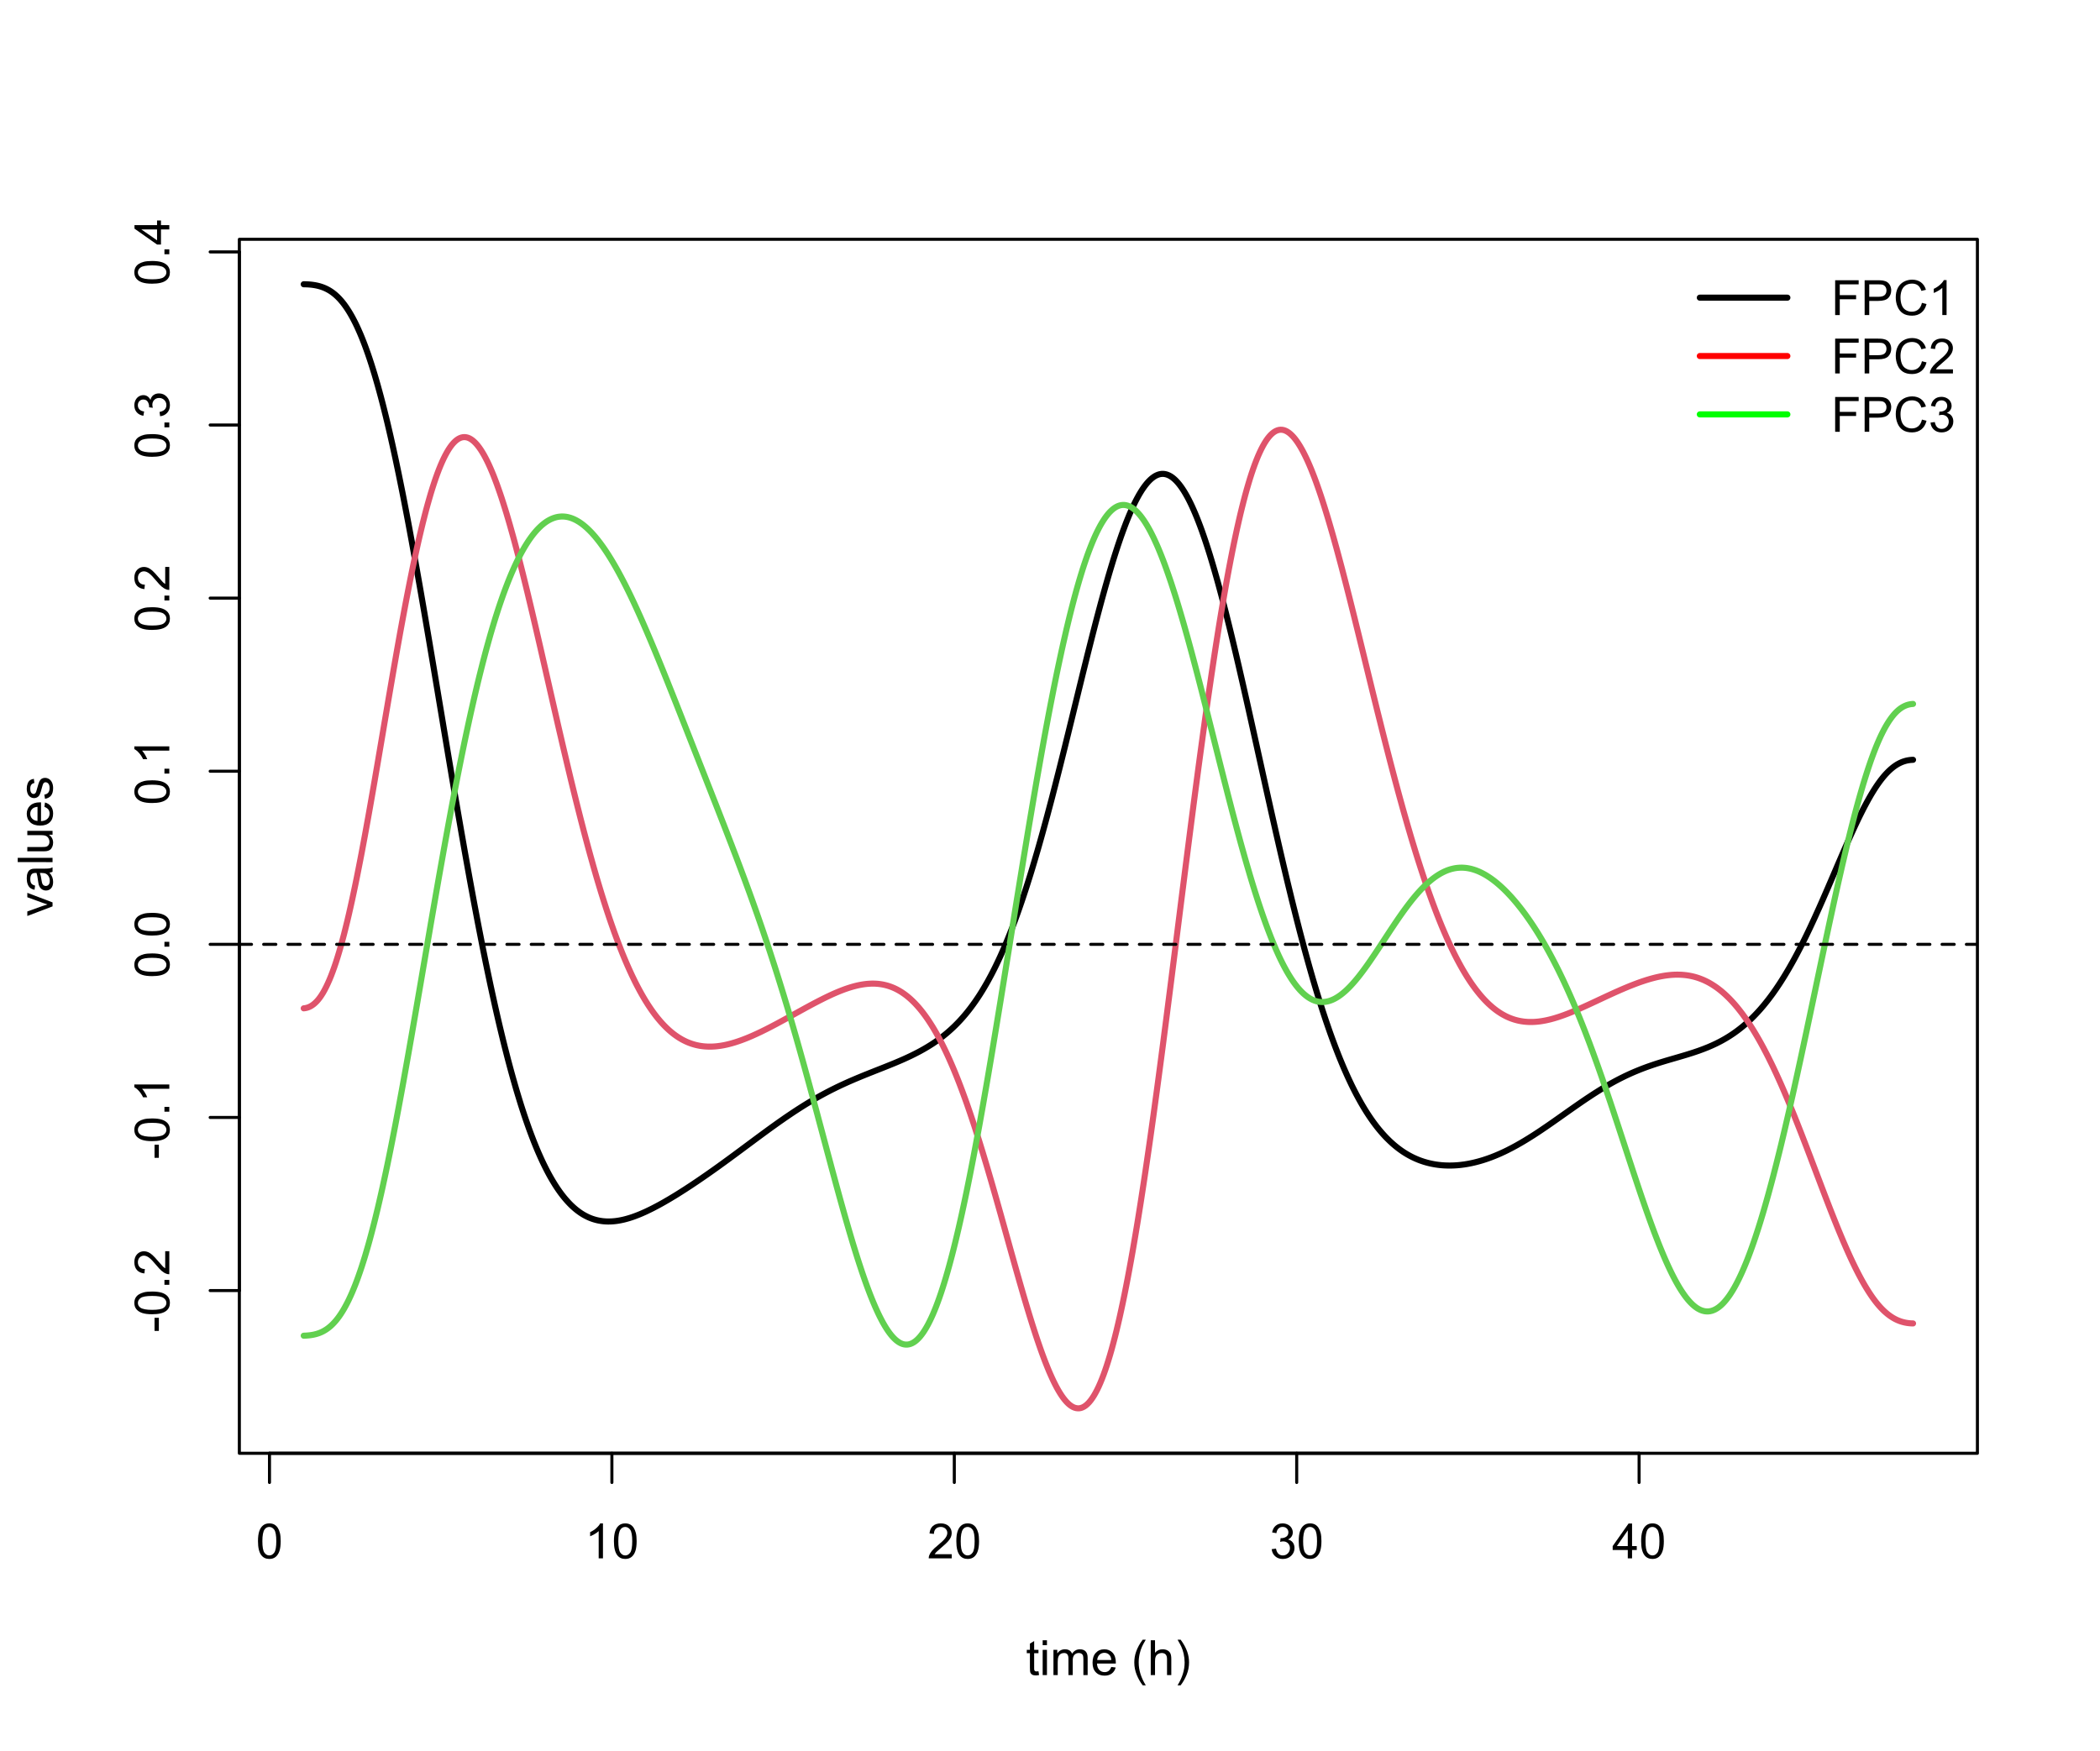 <?xml version="1.0" encoding="UTF-8"?>
<svg xmlns="http://www.w3.org/2000/svg" xmlns:xlink="http://www.w3.org/1999/xlink" width="518pt" height="432pt" viewBox="0 0 518 432" version="1.1">
<defs>
<g>
<symbol overflow="visible" id="glyph0-0">
<path style="stroke:none;" d="M 1.5 0 L 1.5 -7.5 L 7.5 -7.5 L 7.5 0 Z M 1.688 -0.188 L 7.312 -0.188 L 7.312 -7.312 L 1.688 -7.312 Z M 1.688 -0.188 "/>
</symbol>
<symbol overflow="visible" id="glyph0-1">
<path style="stroke:none;" d="M 0.5 -4.234 C 0.496 -5.246 0.602 -6.062 0.812 -6.688 C 1.02 -7.305 1.328 -7.785 1.742 -8.121 C 2.148 -8.457 2.668 -8.625 3.297 -8.625 C 3.758 -8.625 4.164 -8.531 4.512 -8.348 C 4.855 -8.16 5.141 -7.891 5.371 -7.543 C 5.594 -7.191 5.773 -6.766 5.906 -6.266 C 6.035 -5.762 6.098 -5.086 6.102 -4.234 C 6.098 -3.227 5.996 -2.414 5.789 -1.797 C 5.578 -1.176 5.266 -0.695 4.859 -0.359 C 4.445 -0.02 3.926 0.145 3.297 0.148 C 2.465 0.145 1.816 -0.148 1.348 -0.742 C 0.781 -1.457 0.496 -2.621 0.5 -4.234 Z M 1.582 -4.234 C 1.582 -2.824 1.746 -1.887 2.074 -1.418 C 2.402 -0.949 2.809 -0.715 3.297 -0.719 C 3.777 -0.715 4.184 -0.949 4.52 -1.422 C 4.848 -1.887 5.016 -2.824 5.016 -4.234 C 5.016 -5.648 4.848 -6.59 4.52 -7.055 C 4.184 -7.516 3.773 -7.746 3.289 -7.75 C 2.801 -7.746 2.414 -7.543 2.125 -7.137 C 1.762 -6.613 1.582 -5.645 1.582 -4.234 Z M 1.582 -4.234 "/>
</symbol>
<symbol overflow="visible" id="glyph0-2">
<path style="stroke:none;" d="M 4.469 0 L 3.414 0 L 3.414 -6.719 C 3.16 -6.477 2.828 -6.234 2.414 -5.996 C 2 -5.75 1.629 -5.57 1.305 -5.449 L 1.305 -6.469 C 1.895 -6.742 2.41 -7.078 2.852 -7.477 C 3.293 -7.871 3.605 -8.254 3.789 -8.625 L 4.469 -8.625 Z M 4.469 0 "/>
</symbol>
<symbol overflow="visible" id="glyph0-3">
<path style="stroke:none;" d="M 6.039 -1.016 L 6.039 0 L 0.363 0 C 0.355 -0.254 0.395 -0.496 0.484 -0.734 C 0.629 -1.117 0.859 -1.5 1.18 -1.875 C 1.492 -2.25 1.953 -2.684 2.562 -3.176 C 3.492 -3.941 4.125 -4.547 4.453 -4.992 C 4.781 -5.438 4.945 -5.859 4.945 -6.266 C 4.945 -6.68 4.793 -7.031 4.496 -7.32 C 4.191 -7.602 3.805 -7.746 3.328 -7.75 C 2.82 -7.746 2.414 -7.594 2.109 -7.293 C 1.805 -6.984 1.648 -6.562 1.648 -6.031 L 0.562 -6.141 C 0.633 -6.945 0.91 -7.559 1.398 -7.988 C 1.879 -8.41 2.531 -8.625 3.352 -8.625 C 4.172 -8.625 4.824 -8.395 5.309 -7.938 C 5.789 -7.48 6.027 -6.914 6.031 -6.242 C 6.027 -5.895 5.957 -5.559 5.82 -5.227 C 5.676 -4.891 5.441 -4.539 5.117 -4.176 C 4.789 -3.805 4.25 -3.301 3.492 -2.664 C 2.859 -2.129 2.453 -1.77 2.273 -1.582 C 2.094 -1.395 1.945 -1.203 1.828 -1.016 Z M 6.039 -1.016 "/>
</symbol>
<symbol overflow="visible" id="glyph0-4">
<path style="stroke:none;" d="M 0.504 -2.266 L 1.559 -2.406 C 1.68 -1.809 1.883 -1.379 2.176 -1.113 C 2.465 -0.848 2.82 -0.715 3.242 -0.719 C 3.734 -0.715 4.152 -0.887 4.496 -1.234 C 4.832 -1.574 5.004 -2 5.008 -2.516 C 5.004 -2.996 4.848 -3.395 4.535 -3.711 C 4.219 -4.023 3.816 -4.184 3.328 -4.184 C 3.129 -4.184 2.879 -4.145 2.586 -4.066 L 2.703 -4.992 C 2.766 -4.984 2.824 -4.98 2.871 -4.98 C 3.32 -4.98 3.723 -5.098 4.086 -5.332 C 4.441 -5.566 4.621 -5.926 4.625 -6.414 C 4.621 -6.801 4.492 -7.121 4.23 -7.375 C 3.965 -7.629 3.625 -7.758 3.219 -7.758 C 2.805 -7.758 2.465 -7.629 2.191 -7.371 C 1.918 -7.113 1.742 -6.727 1.664 -6.211 L 0.609 -6.398 C 0.738 -7.105 1.031 -7.652 1.488 -8.043 C 1.941 -8.43 2.508 -8.625 3.195 -8.625 C 3.66 -8.625 4.094 -8.523 4.488 -8.324 C 4.879 -8.121 5.18 -7.848 5.391 -7.5 C 5.602 -7.148 5.707 -6.777 5.707 -6.391 C 5.707 -6.02 5.605 -5.684 5.406 -5.379 C 5.207 -5.074 4.914 -4.832 4.523 -4.652 C 5.031 -4.535 5.426 -4.289 5.707 -3.922 C 5.988 -3.547 6.129 -3.086 6.129 -2.539 C 6.129 -1.785 5.855 -1.148 5.309 -0.629 C 4.762 -0.105 4.07 0.152 3.234 0.152 C 2.477 0.152 1.848 -0.07 1.355 -0.52 C 0.855 -0.969 0.574 -1.551 0.504 -2.266 Z M 0.504 -2.266 "/>
</symbol>
<symbol overflow="visible" id="glyph0-5">
<path style="stroke:none;" d="M 3.879 0 L 3.879 -2.055 L 0.152 -2.055 L 0.152 -3.023 L 4.07 -8.59 L 4.934 -8.59 L 4.934 -3.023 L 6.094 -3.023 L 6.094 -2.055 L 4.934 -2.055 L 4.934 0 Z M 3.879 -3.023 L 3.879 -6.898 L 1.188 -3.023 Z M 3.879 -3.023 "/>
</symbol>
<symbol overflow="visible" id="glyph0-6">
<path style="stroke:none;" d="M 3.094 -0.945 L 3.246 -0.012 C 2.949 0.051 2.684 0.082 2.449 0.082 C 2.066 0.082 1.77 0.023 1.559 -0.098 C 1.348 -0.219 1.199 -0.379 1.113 -0.578 C 1.027 -0.773 0.984 -1.188 0.984 -1.82 L 0.984 -5.402 L 0.211 -5.402 L 0.211 -6.223 L 0.984 -6.223 L 0.984 -7.766 L 2.031 -8.398 L 2.031 -6.223 L 3.094 -6.223 L 3.094 -5.402 L 2.031 -5.402 L 2.031 -1.766 C 2.027 -1.461 2.047 -1.27 2.086 -1.184 C 2.125 -1.098 2.184 -1.027 2.27 -0.977 C 2.352 -0.926 2.473 -0.902 2.633 -0.902 C 2.742 -0.902 2.898 -0.914 3.094 -0.945 Z M 3.094 -0.945 "/>
</symbol>
<symbol overflow="visible" id="glyph0-7">
<path style="stroke:none;" d="M 0.797 -7.375 L 0.797 -8.59 L 1.852 -8.59 L 1.852 -7.375 Z M 0.797 0 L 0.797 -6.223 L 1.852 -6.223 L 1.852 0 Z M 0.797 0 "/>
</symbol>
<symbol overflow="visible" id="glyph0-8">
<path style="stroke:none;" d="M 0.789 0 L 0.789 -6.223 L 1.734 -6.223 L 1.734 -5.352 C 1.93 -5.648 2.188 -5.895 2.512 -6.082 C 2.836 -6.27 3.207 -6.363 3.621 -6.363 C 4.082 -6.363 4.457 -6.266 4.754 -6.074 C 5.043 -5.883 5.254 -5.617 5.379 -5.273 C 5.871 -6 6.512 -6.363 7.301 -6.363 C 7.918 -6.363 8.391 -6.191 8.723 -5.848 C 9.055 -5.504 9.223 -4.977 9.223 -4.273 L 9.223 0 L 8.172 0 L 8.172 -3.922 C 8.168 -4.34 8.133 -4.645 8.07 -4.832 C 8 -5.016 7.879 -5.164 7.699 -5.277 C 7.52 -5.391 7.309 -5.449 7.066 -5.449 C 6.629 -5.449 6.266 -5.301 5.977 -5.012 C 5.688 -4.719 5.543 -4.254 5.543 -3.617 L 5.543 0 L 4.488 0 L 4.488 -4.043 C 4.488 -4.512 4.402 -4.863 4.23 -5.098 C 4.059 -5.332 3.777 -5.449 3.387 -5.449 C 3.09 -5.449 2.812 -5.371 2.562 -5.215 C 2.309 -5.059 2.129 -4.828 2.016 -4.527 C 1.898 -4.227 1.84 -3.793 1.844 -3.227 L 1.844 0 Z M 0.789 0 "/>
</symbol>
<symbol overflow="visible" id="glyph0-9">
<path style="stroke:none;" d="M 5.051 -2.004 L 6.141 -1.867 C 5.969 -1.23 5.648 -0.738 5.184 -0.387 C 4.719 -0.035 4.125 0.141 3.406 0.141 C 2.492 0.141 1.77 -0.137 1.238 -0.699 C 0.699 -1.254 0.434 -2.043 0.438 -3.059 C 0.434 -4.105 0.703 -4.918 1.246 -5.496 C 1.781 -6.074 2.48 -6.363 3.344 -6.363 C 4.176 -6.363 4.855 -6.078 5.383 -5.512 C 5.91 -4.945 6.176 -4.148 6.176 -3.125 C 6.176 -3.059 6.172 -2.965 6.172 -2.844 L 1.531 -2.844 C 1.562 -2.156 1.758 -1.633 2.109 -1.27 C 2.457 -0.906 2.891 -0.727 3.41 -0.727 C 3.797 -0.727 4.125 -0.828 4.402 -1.031 C 4.672 -1.234 4.891 -1.559 5.051 -2.004 Z M 1.586 -3.711 L 5.062 -3.711 C 5.016 -4.227 4.883 -4.621 4.664 -4.887 C 4.328 -5.293 3.891 -5.496 3.359 -5.496 C 2.871 -5.496 2.465 -5.332 2.137 -5.008 C 1.805 -4.684 1.621 -4.25 1.586 -3.711 Z M 1.586 -3.711 "/>
</symbol>
<symbol overflow="visible" id="glyph0-10">
<path style="stroke:none;" d=""/>
</symbol>
<symbol overflow="visible" id="glyph0-11">
<path style="stroke:none;" d="M 2.805 2.523 C 2.223 1.785 1.73 0.93 1.328 -0.055 C 0.926 -1.035 0.727 -2.055 0.727 -3.109 C 0.727 -4.039 0.875 -4.93 1.18 -5.781 C 1.523 -6.77 2.066 -7.754 2.805 -8.734 L 3.562 -8.734 C 3.086 -7.918 2.773 -7.34 2.625 -6.996 C 2.383 -6.457 2.195 -5.895 2.062 -5.309 C 1.895 -4.574 1.809 -3.84 1.812 -3.105 C 1.809 -1.227 2.395 0.648 3.562 2.523 Z M 2.805 2.523 "/>
</symbol>
<symbol overflow="visible" id="glyph0-12">
<path style="stroke:none;" d="M 0.789 0 L 0.789 -8.59 L 1.844 -8.59 L 1.844 -5.508 C 2.336 -6.078 2.957 -6.363 3.711 -6.363 C 4.164 -6.363 4.566 -6.27 4.91 -6.09 C 5.25 -5.906 5.492 -5.656 5.641 -5.34 C 5.785 -5.016 5.859 -4.551 5.859 -3.945 L 5.859 0 L 4.805 0 L 4.805 -3.945 C 4.805 -4.469 4.688 -4.852 4.461 -5.094 C 4.227 -5.328 3.906 -5.449 3.492 -5.453 C 3.18 -5.449 2.883 -5.367 2.609 -5.211 C 2.328 -5.047 2.133 -4.828 2.02 -4.551 C 1.898 -4.273 1.84 -3.891 1.844 -3.406 L 1.844 0 Z M 0.789 0 "/>
</symbol>
<symbol overflow="visible" id="glyph0-13">
<path style="stroke:none;" d="M 1.484 2.523 L 0.727 2.523 C 1.891 0.648 2.473 -1.227 2.477 -3.105 C 2.473 -3.84 2.391 -4.566 2.227 -5.289 C 2.094 -5.875 1.906 -6.438 1.672 -6.977 C 1.516 -7.328 1.203 -7.914 0.727 -8.734 L 1.484 -8.734 C 2.215 -7.754 2.758 -6.77 3.109 -5.781 C 3.41 -4.93 3.562 -4.039 3.562 -3.109 C 3.562 -2.055 3.359 -1.035 2.957 -0.055 C 2.551 0.93 2.059 1.785 1.484 2.523 Z M 1.484 2.523 "/>
</symbol>
<symbol overflow="visible" id="glyph0-14">
<path style="stroke:none;" d="M 0.984 0 L 0.984 -8.59 L 6.781 -8.59 L 6.781 -7.578 L 2.121 -7.578 L 2.121 -4.914 L 6.152 -4.914 L 6.152 -3.902 L 2.121 -3.902 L 2.121 0 Z M 0.984 0 "/>
</symbol>
<symbol overflow="visible" id="glyph0-15">
<path style="stroke:none;" d="M 0.926 0 L 0.926 -8.59 L 4.164 -8.59 C 4.734 -8.59 5.172 -8.562 5.473 -8.508 C 5.895 -8.438 6.246 -8.301 6.531 -8.105 C 6.816 -7.906 7.047 -7.633 7.223 -7.277 C 7.395 -6.918 7.48 -6.527 7.484 -6.105 C 7.48 -5.371 7.25 -4.75 6.785 -4.25 C 6.316 -3.742 5.477 -3.492 4.266 -3.492 L 2.062 -3.492 L 2.062 0 Z M 2.062 -4.508 L 4.281 -4.508 C 5.012 -4.504 5.535 -4.641 5.848 -4.918 C 6.156 -5.188 6.309 -5.574 6.312 -6.07 C 6.309 -6.43 6.219 -6.734 6.039 -6.992 C 5.855 -7.242 5.617 -7.414 5.32 -7.5 C 5.125 -7.551 4.77 -7.574 4.258 -7.578 L 2.062 -7.578 Z M 2.062 -4.508 "/>
</symbol>
<symbol overflow="visible" id="glyph0-16">
<path style="stroke:none;" d="M 7.055 -3.012 L 8.191 -2.727 C 7.953 -1.789 7.523 -1.078 6.906 -0.586 C 6.285 -0.098 5.527 0.145 4.633 0.148 C 3.707 0.145 2.953 -0.039 2.375 -0.418 C 1.793 -0.793 1.352 -1.34 1.051 -2.055 C 0.746 -2.77 0.598 -3.539 0.598 -4.359 C 0.598 -5.254 0.766 -6.031 1.109 -6.699 C 1.449 -7.363 1.938 -7.871 2.57 -8.215 C 3.199 -8.559 3.895 -8.73 4.652 -8.734 C 5.512 -8.73 6.234 -8.512 6.82 -8.078 C 7.406 -7.637 7.812 -7.023 8.047 -6.234 L 6.926 -5.969 C 6.723 -6.59 6.434 -7.047 6.059 -7.336 C 5.68 -7.621 5.203 -7.762 4.629 -7.766 C 3.969 -7.762 3.414 -7.605 2.973 -7.289 C 2.527 -6.969 2.219 -6.543 2.039 -6.012 C 1.859 -5.48 1.77 -4.93 1.77 -4.367 C 1.77 -3.633 1.875 -2.996 2.086 -2.449 C 2.297 -1.902 2.629 -1.496 3.082 -1.23 C 3.531 -0.961 4.016 -0.824 4.539 -0.828 C 5.176 -0.824 5.715 -1.008 6.156 -1.379 C 6.598 -1.742 6.898 -2.289 7.055 -3.012 Z M 7.055 -3.012 "/>
</symbol>
<symbol overflow="visible" id="glyph1-0">
<path style="stroke:none;" d="M 0 -1.5 L -7.5 -1.5 L -7.5 -7.5 L 0 -7.5 Z M -0.188 -1.688 L -0.188 -7.312 L -7.312 -7.312 L -7.312 -1.688 Z M -0.188 -1.688 "/>
</symbol>
<symbol overflow="visible" id="glyph1-1">
<path style="stroke:none;" d="M -2.578 -0.383 L -3.641 -0.383 L -3.641 -3.621 L -2.578 -3.621 Z M -2.578 -0.383 "/>
</symbol>
<symbol overflow="visible" id="glyph1-2">
<path style="stroke:none;" d="M -4.234 -0.5 C -5.246 -0.496 -6.062 -0.602 -6.688 -0.812 C -7.305 -1.02 -7.785 -1.328 -8.121 -1.742 C -8.457 -2.152 -8.625 -2.672 -8.625 -3.301 C -8.625 -3.758 -8.531 -4.164 -8.348 -4.512 C -8.16 -4.859 -7.891 -5.145 -7.543 -5.371 C -7.191 -5.594 -6.766 -5.773 -6.266 -5.906 C -5.762 -6.035 -5.086 -6.098 -4.234 -6.102 C -3.223 -6.098 -2.41 -5.996 -1.793 -5.789 C -1.176 -5.578 -0.695 -5.266 -0.359 -4.859 C -0.02 -4.445 0.145 -3.926 0.148 -3.297 C 0.145 -2.465 -0.148 -1.816 -0.742 -1.348 C -1.457 -0.781 -2.621 -0.496 -4.234 -0.5 Z M -4.234 -1.582 C -2.824 -1.582 -1.887 -1.746 -1.418 -2.074 C -0.949 -2.402 -0.715 -2.809 -0.719 -3.297 C -0.715 -3.777 -0.949 -4.184 -1.422 -4.52 C -1.887 -4.848 -2.824 -5.016 -4.234 -5.016 C -5.648 -5.016 -6.59 -4.848 -7.055 -4.52 C -7.516 -4.188 -7.746 -3.777 -7.75 -3.289 C -7.746 -2.801 -7.543 -2.414 -7.137 -2.129 C -6.613 -1.762 -5.645 -1.582 -4.234 -1.582 Z M -4.234 -1.582 "/>
</symbol>
<symbol overflow="visible" id="glyph1-3">
<path style="stroke:none;" d="M 0 -1.09 L -1.203 -1.09 L -1.199 -2.289 L 0 -2.289 Z M 0 -1.09 "/>
</symbol>
<symbol overflow="visible" id="glyph1-4">
<path style="stroke:none;" d="M -1.012 -6.039 L 0 -6.039 L 0 -0.363 C -0.254 -0.355 -0.496 -0.395 -0.734 -0.488 C -1.117 -0.629 -1.5 -0.859 -1.875 -1.18 C -2.25 -1.496 -2.684 -1.957 -3.176 -2.562 C -3.941 -3.492 -4.547 -4.125 -4.992 -4.453 C -5.438 -4.781 -5.859 -4.945 -6.266 -4.945 C -6.68 -4.945 -7.031 -4.793 -7.32 -4.496 C -7.602 -4.195 -7.746 -3.809 -7.75 -3.328 C -7.746 -2.82 -7.594 -2.414 -7.293 -2.109 C -6.984 -1.805 -6.562 -1.648 -6.031 -1.648 L -6.141 -0.562 C -6.945 -0.637 -7.559 -0.914 -7.988 -1.402 C -8.41 -1.883 -8.625 -2.535 -8.625 -3.352 C -8.625 -4.176 -8.395 -4.828 -7.938 -5.309 C -7.48 -5.789 -6.914 -6.027 -6.242 -6.031 C -5.895 -6.027 -5.559 -5.957 -5.227 -5.82 C -4.891 -5.676 -4.539 -5.441 -4.176 -5.117 C -3.805 -4.789 -3.301 -4.25 -2.664 -3.492 C -2.129 -2.859 -1.77 -2.453 -1.582 -2.273 C -1.395 -2.094 -1.203 -1.945 -1.012 -1.828 Z M -1.012 -6.039 "/>
</symbol>
<symbol overflow="visible" id="glyph1-5">
<path style="stroke:none;" d="M 0 -4.469 L 0 -3.414 L -6.719 -3.418 C -6.477 -3.16 -6.234 -2.828 -5.996 -2.418 C -5.75 -2.004 -5.57 -1.633 -5.449 -1.309 L -6.469 -1.309 C -6.742 -1.895 -7.078 -2.41 -7.477 -2.852 C -7.871 -3.293 -8.254 -3.605 -8.625 -3.793 L -8.625 -4.473 Z M 0 -4.469 "/>
</symbol>
<symbol overflow="visible" id="glyph1-6">
<path style="stroke:none;" d="M -2.266 -0.504 L -2.406 -1.559 C -1.809 -1.68 -1.379 -1.883 -1.113 -2.176 C -0.848 -2.465 -0.715 -2.82 -0.719 -3.242 C -0.715 -3.734 -0.887 -4.152 -1.234 -4.496 C -1.574 -4.832 -2 -5.004 -2.512 -5.008 C -2.992 -5.004 -3.391 -4.848 -3.711 -4.535 C -4.023 -4.219 -4.184 -3.816 -4.184 -3.328 C -4.184 -3.129 -4.145 -2.879 -4.066 -2.586 L -4.992 -2.703 C -4.984 -2.77 -4.98 -2.828 -4.98 -2.871 C -4.98 -3.32 -5.098 -3.723 -5.332 -4.086 C -5.566 -4.441 -5.926 -4.621 -6.414 -4.625 C -6.801 -4.621 -7.121 -4.492 -7.375 -4.23 C -7.629 -3.969 -7.758 -3.629 -7.758 -3.219 C -7.758 -2.805 -7.629 -2.465 -7.371 -2.191 C -7.113 -1.918 -6.727 -1.742 -6.211 -1.664 L -6.398 -0.609 C -7.105 -0.738 -7.652 -1.031 -8.043 -1.488 C -8.43 -1.945 -8.625 -2.512 -8.625 -3.195 C -8.625 -3.66 -8.523 -4.094 -8.324 -4.488 C -8.121 -4.883 -7.848 -5.184 -7.5 -5.395 C -7.148 -5.602 -6.777 -5.707 -6.391 -5.707 C -6.02 -5.707 -5.684 -5.605 -5.379 -5.406 C -5.074 -5.207 -4.832 -4.914 -4.652 -4.523 C -4.535 -5.031 -4.289 -5.426 -3.922 -5.707 C -3.547 -5.988 -3.086 -6.129 -2.535 -6.129 C -1.781 -6.129 -1.145 -5.855 -0.629 -5.309 C -0.105 -4.762 0.152 -4.07 0.152 -3.234 C 0.152 -2.477 -0.07 -1.848 -0.52 -1.355 C -0.969 -0.855 -1.551 -0.574 -2.266 -0.504 Z M -2.266 -0.504 "/>
</symbol>
<symbol overflow="visible" id="glyph1-7">
<path style="stroke:none;" d="M 0 -3.879 L -2.055 -3.879 L -2.055 -0.152 L -3.023 -0.152 L -8.59 -4.074 L -8.59 -4.934 L -3.023 -4.934 L -3.023 -6.094 L -2.055 -6.094 L -2.055 -4.934 L 0 -4.934 Z M -3.023 -3.879 L -6.898 -3.879 L -3.023 -1.191 Z M -3.023 -3.879 "/>
</symbol>
<symbol overflow="visible" id="glyph1-8">
<path style="stroke:none;" d="M 0 -2.52 L -6.223 -0.152 L -6.223 -1.266 L -2.496 -2.602 C -2.09 -2.746 -1.672 -2.879 -1.242 -3 C -1.57 -3.094 -1.965 -3.223 -2.426 -3.391 L -6.223 -4.773 L -6.223 -5.859 L 0 -3.504 Z M 0 -2.52 "/>
</symbol>
<symbol overflow="visible" id="glyph1-9">
<path style="stroke:none;" d="M -0.766 -4.852 C -0.434 -4.461 -0.199 -4.082 -0.062 -3.723 C 0.074 -3.355 0.141 -2.969 0.141 -2.562 C 0.141 -1.875 -0.023 -1.352 -0.359 -0.984 C -0.688 -0.617 -1.117 -0.434 -1.641 -0.434 C -1.945 -0.434 -2.223 -0.5 -2.473 -0.641 C -2.723 -0.777 -2.926 -0.961 -3.082 -1.188 C -3.234 -1.41 -3.348 -1.664 -3.43 -1.945 C -3.477 -2.152 -3.531 -2.465 -3.586 -2.883 C -3.688 -3.734 -3.809 -4.359 -3.949 -4.766 C -4.09 -4.766 -4.18 -4.77 -4.227 -4.77 C -4.648 -4.77 -4.953 -4.668 -5.133 -4.469 C -5.371 -4.199 -5.488 -3.801 -5.492 -3.27 C -5.488 -2.773 -5.402 -2.406 -5.23 -2.172 C -5.055 -1.934 -4.746 -1.758 -4.305 -1.648 L -4.445 -0.617 C -4.887 -0.707 -5.242 -0.863 -5.516 -1.078 C -5.781 -1.293 -5.992 -1.602 -6.141 -2.012 C -6.289 -2.414 -6.363 -2.887 -6.363 -3.422 C -6.363 -3.953 -6.301 -4.383 -6.176 -4.715 C -6.051 -5.047 -5.891 -5.293 -5.703 -5.449 C -5.512 -5.605 -5.273 -5.715 -4.984 -5.777 C -4.805 -5.809 -4.48 -5.824 -4.016 -5.828 L -2.605 -5.828 C -1.625 -5.824 -1.004 -5.848 -0.746 -5.895 C -0.48 -5.941 -0.234 -6.031 0 -6.164 L 0 -5.062 C -0.219 -4.953 -0.473 -4.883 -0.766 -4.852 Z M -3.121 -4.766 C -2.961 -4.375 -2.828 -3.801 -2.727 -3.039 C -2.66 -2.605 -2.59 -2.301 -2.516 -2.121 C -2.434 -1.941 -2.32 -1.801 -2.172 -1.703 C -2.02 -1.605 -1.852 -1.559 -1.672 -1.559 C -1.387 -1.559 -1.152 -1.664 -0.965 -1.875 C -0.773 -2.086 -0.68 -2.398 -0.684 -2.812 C -0.68 -3.219 -0.77 -3.578 -0.949 -3.895 C -1.129 -4.211 -1.371 -4.445 -1.68 -4.594 C -1.918 -4.707 -2.27 -4.762 -2.734 -4.766 Z M -3.121 -4.766 "/>
</symbol>
<symbol overflow="visible" id="glyph1-10">
<path style="stroke:none;" d="M 0 -0.766 L -8.59 -0.77 L -8.59 -1.824 L 0 -1.82 Z M 0 -0.766 "/>
</symbol>
<symbol overflow="visible" id="glyph1-11">
<path style="stroke:none;" d="M 0 -4.867 L -0.914 -4.867 C -0.211 -4.379 0.141 -3.723 0.141 -2.895 C 0.141 -2.527 0.07 -2.184 -0.07 -1.867 C -0.211 -1.547 -0.387 -1.309 -0.598 -1.156 C -0.809 -1 -1.07 -0.895 -1.383 -0.832 C -1.59 -0.789 -1.918 -0.766 -2.367 -0.77 L -6.223 -0.77 L -6.223 -1.824 L -2.773 -1.824 C -2.219 -1.82 -1.848 -1.844 -1.656 -1.887 C -1.379 -1.949 -1.16 -2.09 -1.004 -2.309 C -0.84 -2.523 -0.762 -2.789 -0.766 -3.105 C -0.762 -3.418 -0.844 -3.715 -1.008 -3.996 C -1.172 -4.273 -1.391 -4.469 -1.672 -4.586 C -1.945 -4.699 -2.352 -4.758 -2.887 -4.758 L -6.223 -4.758 L -6.223 -5.812 L 0 -5.812 Z M 0 -4.867 "/>
</symbol>
<symbol overflow="visible" id="glyph1-12">
<path style="stroke:none;" d="M -2.004 -5.051 L -1.867 -6.141 C -1.23 -5.969 -0.738 -5.648 -0.387 -5.184 C -0.035 -4.719 0.141 -4.125 0.141 -3.406 C 0.141 -2.492 -0.137 -1.77 -0.699 -1.238 C -1.254 -0.703 -2.043 -0.438 -3.059 -0.441 C -4.105 -0.438 -4.918 -0.707 -5.496 -1.25 C -6.074 -1.785 -6.363 -2.484 -6.363 -3.348 C -6.363 -4.176 -6.078 -4.855 -5.512 -5.383 C -4.945 -5.91 -4.148 -6.176 -3.121 -6.176 C -3.055 -6.176 -2.961 -6.172 -2.84 -6.172 L -2.844 -1.531 C -2.156 -1.566 -1.633 -1.762 -1.27 -2.109 C -0.906 -2.457 -0.727 -2.891 -0.727 -3.41 C -0.727 -3.797 -0.828 -4.125 -1.031 -4.402 C -1.234 -4.672 -1.559 -4.891 -2.004 -5.051 Z M -3.711 -1.59 L -3.707 -5.062 C -4.227 -5.016 -4.621 -4.883 -4.887 -4.664 C -5.293 -4.328 -5.496 -3.891 -5.496 -3.359 C -5.496 -2.871 -5.332 -2.465 -5.008 -2.137 C -4.684 -1.805 -4.25 -1.621 -3.711 -1.59 Z M -3.711 -1.59 "/>
</symbol>
<symbol overflow="visible" id="glyph1-13">
<path style="stroke:none;" d="M -1.859 -0.371 L -2.023 -1.414 C -1.602 -1.469 -1.281 -1.633 -1.059 -1.902 C -0.836 -2.168 -0.727 -2.543 -0.727 -3.023 C -0.727 -3.508 -0.824 -3.867 -1.02 -4.102 C -1.215 -4.336 -1.445 -4.453 -1.715 -4.453 C -1.953 -4.453 -2.141 -4.348 -2.277 -4.141 C -2.367 -3.996 -2.488 -3.637 -2.637 -3.062 C -2.832 -2.289 -3 -1.754 -3.145 -1.457 C -3.285 -1.156 -3.48 -0.93 -3.734 -0.777 C -3.984 -0.621 -4.266 -0.543 -4.57 -0.547 C -4.844 -0.543 -5.098 -0.605 -5.34 -0.734 C -5.574 -0.859 -5.773 -1.035 -5.93 -1.254 C -6.047 -1.418 -6.148 -1.641 -6.234 -1.926 C -6.32 -2.207 -6.363 -2.512 -6.363 -2.836 C -6.363 -3.324 -6.293 -3.75 -6.152 -4.121 C -6.012 -4.488 -5.82 -4.762 -5.578 -4.938 C -5.336 -5.113 -5.016 -5.234 -4.617 -5.305 L -4.477 -4.273 C -4.797 -4.223 -5.047 -4.086 -5.227 -3.863 C -5.406 -3.637 -5.496 -3.32 -5.496 -2.914 C -5.496 -2.426 -5.414 -2.082 -5.254 -1.875 C -5.094 -1.668 -4.906 -1.562 -4.695 -1.566 C -4.555 -1.562 -4.434 -1.605 -4.324 -1.695 C -4.211 -1.777 -4.117 -1.914 -4.043 -2.098 C -4.004 -2.203 -3.914 -2.512 -3.773 -3.031 C -3.57 -3.773 -3.406 -4.293 -3.281 -4.59 C -3.156 -4.879 -2.973 -5.113 -2.73 -5.285 C -2.488 -5.453 -2.188 -5.535 -1.828 -5.539 C -1.477 -5.535 -1.145 -5.434 -0.832 -5.23 C -0.52 -5.023 -0.277 -4.727 -0.113 -4.34 C 0.059 -3.953 0.141 -3.516 0.141 -3.031 C 0.141 -2.219 -0.027 -1.602 -0.363 -1.18 C -0.699 -0.754 -1.195 -0.484 -1.859 -0.371 Z M -1.859 -0.371 "/>
</symbol>
</g>
<clipPath id="clip1">
  <path d="M 59.039 232 L 487.758 232 L 487.758 234 L 59.039 234 Z M 59.039 232 "/>
</clipPath>
</defs>
<g id="surface191">
<rect x="0" y="0" width="518" height="432" style="fill:rgb(100%,100%,100%);fill-opacity:1;stroke:none;"/>
<path style="fill:none;stroke-width:1.5;stroke-linecap:round;stroke-linejoin:round;stroke:rgb(0%,0%,0%);stroke-opacity:1;stroke-miterlimit:10;" d="M 74.918 70.133 L 75.316 70.141 L 75.711 70.156 L 76.109 70.176 L 76.508 70.207 L 76.902 70.246 L 77.301 70.301 L 77.695 70.363 L 78.094 70.441 L 78.492 70.531 L 78.887 70.637 L 79.285 70.762 L 79.684 70.902 L 80.078 71.062 L 80.477 71.242 L 80.871 71.445 L 81.27 71.672 L 81.668 71.926 L 82.062 72.203 L 82.461 72.512 L 82.859 72.852 L 83.254 73.219 L 83.652 73.621 L 84.047 74.055 L 84.445 74.523 L 84.844 75.031 L 85.238 75.57 L 85.637 76.152 L 86.035 76.77 L 86.43 77.426 L 86.828 78.121 L 87.223 78.859 L 87.621 79.637 L 88.02 80.461 L 88.414 81.324 L 88.812 82.23 L 89.211 83.18 L 89.605 84.172 L 90.004 85.211 L 90.398 86.289 L 90.797 87.414 L 91.195 88.586 L 91.59 89.797 L 91.988 91.059 L 92.387 92.359 L 92.781 93.707 L 93.18 95.098 L 93.574 96.527 L 93.973 98.004 L 94.371 99.523 L 94.766 101.082 L 95.164 102.684 L 95.562 104.328 L 95.957 106.012 L 96.355 107.734 L 96.75 109.496 L 97.148 111.297 L 97.547 113.133 L 97.941 115.008 L 98.34 116.914 L 98.734 118.855 L 99.133 120.828 L 99.531 122.836 L 99.926 124.875 L 100.324 126.941 L 100.723 129.035 L 101.117 131.16 L 101.516 133.309 L 101.91 135.48 L 102.309 137.676 L 102.707 139.895 L 103.102 142.129 L 103.5 144.387 L 103.898 146.664 L 104.293 148.957 L 104.691 151.262 L 105.086 153.582 L 105.484 155.918 L 105.883 158.262 L 106.277 160.613 L 106.676 162.977 L 107.074 165.344 L 107.469 167.719 L 107.867 170.098 L 108.262 172.48 L 109.059 177.246 L 109.453 179.629 L 110.25 184.387 L 110.645 186.758 L 111.043 189.121 L 111.438 191.477 L 111.836 193.824 L 112.234 196.16 L 112.629 198.484 L 113.027 200.801 L 113.426 203.098 L 113.82 205.383 L 114.219 207.652 L 114.613 209.906 L 115.012 212.141 L 115.41 214.355 L 115.805 216.551 L 116.203 218.727 L 116.602 220.883 L 116.996 223.012 L 117.395 225.121 L 117.789 227.207 L 118.188 229.266 L 118.586 231.301 L 118.98 233.312 L 119.379 235.297 L 119.773 237.25 L 120.172 239.18 L 120.57 241.078 L 120.965 242.949 L 121.363 244.789 L 121.762 246.602 L 122.156 248.383 L 122.555 250.137 L 122.949 251.855 L 123.348 253.547 L 123.746 255.203 L 124.141 256.832 L 124.539 258.426 L 124.938 259.988 L 125.332 261.52 L 125.73 263.016 L 126.125 264.48 L 126.523 265.914 L 126.922 267.316 L 127.316 268.688 L 127.715 270.023 L 128.113 271.328 L 128.508 272.602 L 128.906 273.84 L 129.301 275.047 L 129.699 276.223 L 130.098 277.367 L 130.492 278.48 L 130.891 279.562 L 131.289 280.613 L 131.684 281.633 L 132.082 282.621 L 132.477 283.578 L 132.875 284.508 L 133.273 285.406 L 133.668 286.273 L 134.066 287.113 L 134.465 287.922 L 134.859 288.703 L 135.258 289.457 L 135.652 290.184 L 136.051 290.879 L 136.449 291.551 L 136.844 292.195 L 137.242 292.816 L 137.637 293.406 L 138.035 293.977 L 138.434 294.52 L 138.828 295.035 L 139.227 295.531 L 139.625 296 L 140.02 296.445 L 140.418 296.871 L 140.812 297.273 L 141.211 297.652 L 141.609 298.012 L 142.004 298.348 L 142.402 298.664 L 142.801 298.961 L 143.195 299.238 L 143.594 299.496 L 143.988 299.734 L 144.387 299.953 L 144.785 300.156 L 145.18 300.344 L 145.578 300.512 L 145.977 300.664 L 146.371 300.797 L 146.77 300.918 L 147.164 301.023 L 147.562 301.113 L 147.961 301.188 L 148.355 301.25 L 148.754 301.301 L 149.152 301.336 L 149.547 301.359 L 149.945 301.371 L 150.34 301.367 L 150.738 301.355 L 151.137 301.332 L 151.531 301.297 L 151.93 301.254 L 152.328 301.199 L 152.723 301.133 L 153.121 301.059 L 153.516 300.977 L 153.914 300.887 L 154.312 300.785 L 154.707 300.676 L 155.105 300.562 L 155.504 300.438 L 155.898 300.309 L 156.297 300.172 L 156.691 300.027 L 157.09 299.875 L 157.488 299.719 L 157.883 299.559 L 158.281 299.391 L 158.676 299.215 L 159.074 299.039 L 159.473 298.855 L 159.867 298.664 L 160.266 298.473 L 160.664 298.277 L 161.059 298.078 L 161.457 297.871 L 161.852 297.664 L 162.25 297.453 L 162.648 297.238 L 163.043 297.02 L 163.84 296.574 L 164.234 296.344 L 164.633 296.113 L 165.027 295.883 L 165.824 295.406 L 166.219 295.168 L 166.617 294.926 L 167.016 294.68 L 167.41 294.43 L 167.809 294.18 L 168.203 293.93 L 169 293.422 L 169.395 293.164 L 169.793 292.902 L 170.191 292.645 L 170.586 292.383 L 170.984 292.117 L 171.379 291.852 L 171.777 291.586 L 172.176 291.316 L 172.57 291.047 L 173.367 290.5 L 173.762 290.227 L 174.16 289.953 L 174.555 289.676 L 174.953 289.398 L 175.352 289.117 L 175.746 288.84 L 176.145 288.559 L 176.543 288.273 L 176.938 287.992 L 177.336 287.707 L 177.73 287.418 L 178.129 287.133 L 178.527 286.844 L 178.922 286.555 L 179.32 286.266 L 179.715 285.977 L 180.512 285.391 L 180.906 285.102 L 181.305 284.809 L 181.703 284.512 L 182.098 284.219 L 182.496 283.926 L 182.891 283.633 L 183.289 283.336 L 183.688 283.043 L 184.082 282.746 L 184.48 282.453 L 184.879 282.156 L 185.273 281.863 L 185.672 281.57 L 186.066 281.273 L 186.465 280.98 L 186.863 280.684 L 187.258 280.391 L 188.055 279.805 L 188.449 279.516 L 188.848 279.223 L 189.242 278.934 L 190.039 278.355 L 190.434 278.07 L 191.23 277.5 L 191.625 277.215 L 192.023 276.934 L 192.418 276.656 L 193.215 276.102 L 193.609 275.824 L 194.008 275.555 L 194.406 275.281 L 194.801 275.016 L 195.199 274.746 L 195.594 274.484 L 195.992 274.219 L 196.391 273.961 L 196.785 273.703 L 197.184 273.449 L 197.578 273.195 L 198.375 272.695 L 198.77 272.449 L 199.168 272.207 L 199.566 271.969 L 199.961 271.73 L 200.359 271.496 L 200.754 271.262 L 201.152 271.031 L 201.551 270.805 L 201.945 270.582 L 202.344 270.359 L 202.742 270.141 L 203.137 269.926 L 203.535 269.715 L 203.93 269.504 L 204.727 269.09 L 205.121 268.887 L 205.52 268.688 L 205.918 268.492 L 206.312 268.297 L 206.711 268.105 L 207.105 267.918 L 207.504 267.73 L 207.902 267.547 L 208.297 267.363 L 209.094 267.004 L 209.488 266.828 L 209.887 266.656 L 210.281 266.484 L 210.68 266.312 L 211.078 266.145 L 211.473 265.977 L 212.27 265.648 L 212.664 265.484 L 213.062 265.324 L 213.457 265.16 L 213.855 265.004 L 214.254 264.844 L 214.648 264.684 L 215.445 264.371 L 215.84 264.211 L 216.238 264.055 L 216.633 263.898 L 217.43 263.586 L 217.824 263.43 L 218.223 263.27 L 218.617 263.113 L 219.414 262.793 L 219.809 262.633 L 220.207 262.469 L 220.605 262.309 L 221 262.141 L 221.398 261.973 L 221.793 261.805 L 222.59 261.461 L 222.984 261.285 L 223.383 261.105 L 223.781 260.922 L 224.176 260.738 L 224.574 260.551 L 224.969 260.359 L 225.766 259.961 L 226.16 259.758 L 226.559 259.551 L 226.957 259.34 L 227.352 259.121 L 227.75 258.898 L 228.145 258.672 L 228.543 258.438 L 228.941 258.199 L 229.336 257.953 L 229.734 257.703 L 230.133 257.445 L 230.527 257.18 L 230.926 256.906 L 231.32 256.625 L 231.719 256.336 L 232.117 256.039 L 232.512 255.734 L 232.91 255.418 L 233.309 255.094 L 233.703 254.762 L 234.102 254.414 L 234.496 254.062 L 234.895 253.695 L 235.293 253.32 L 235.688 252.934 L 236.086 252.531 L 236.484 252.121 L 236.879 251.695 L 237.277 251.258 L 237.672 250.805 L 238.07 250.34 L 238.469 249.859 L 238.863 249.367 L 239.262 248.855 L 239.656 248.332 L 240.055 247.789 L 240.453 247.234 L 240.848 246.66 L 241.246 246.07 L 241.645 245.461 L 242.039 244.836 L 242.438 244.191 L 242.832 243.527 L 243.23 242.844 L 243.629 242.145 L 244.023 241.422 L 244.422 240.684 L 244.82 239.922 L 245.215 239.141 L 245.613 238.34 L 246.008 237.516 L 246.406 236.672 L 246.805 235.809 L 247.199 234.922 L 247.598 234.012 L 247.996 233.082 L 248.391 232.129 L 248.789 231.152 L 249.184 230.156 L 249.582 229.137 L 249.98 228.094 L 250.375 227.031 L 250.773 225.941 L 251.172 224.832 L 251.566 223.703 L 251.965 222.547 L 252.359 221.371 L 252.758 220.172 L 253.156 218.953 L 253.551 217.711 L 253.949 216.449 L 254.348 215.168 L 254.742 213.863 L 255.141 212.535 L 255.535 211.191 L 255.934 209.828 L 256.332 208.441 L 256.727 207.039 L 257.125 205.621 L 257.52 204.184 L 257.918 202.727 L 258.316 201.258 L 258.711 199.77 L 259.109 198.27 L 259.508 196.754 L 259.902 195.223 L 260.301 193.68 L 260.695 192.125 L 261.094 190.562 L 261.492 188.984 L 261.887 187.402 L 262.285 185.809 L 262.684 184.207 L 263.078 182.602 L 263.477 180.988 L 263.871 179.371 L 264.27 177.75 L 264.668 176.125 L 265.062 174.5 L 265.461 172.879 L 265.859 171.254 L 266.254 169.633 L 266.652 168.016 L 267.047 166.398 L 267.445 164.793 L 267.844 163.191 L 268.238 161.598 L 268.637 160.016 L 269.035 158.441 L 269.43 156.883 L 269.828 155.332 L 270.223 153.801 L 270.621 152.281 L 271.02 150.781 L 271.414 149.297 L 271.812 147.832 L 272.211 146.391 L 272.605 144.969 L 273.004 143.57 L 273.398 142.195 L 273.797 140.844 L 274.195 139.523 L 274.59 138.227 L 274.988 136.961 L 275.387 135.723 L 275.781 134.516 L 276.18 133.344 L 276.574 132.199 L 276.973 131.094 L 277.371 130.023 L 277.766 128.984 L 278.164 127.988 L 278.559 127.027 L 278.957 126.105 L 279.355 125.223 L 279.75 124.383 L 280.148 123.582 L 280.547 122.828 L 280.941 122.113 L 281.34 121.445 L 281.734 120.816 L 282.133 120.238 L 282.531 119.699 L 282.926 119.211 L 283.324 118.766 L 283.723 118.367 L 284.117 118.02 L 284.516 117.719 L 284.91 117.461 L 285.309 117.258 L 285.707 117.098 L 286.102 116.988 L 286.5 116.926 L 286.898 116.914 L 287.293 116.953 L 287.691 117.039 L 288.086 117.176 L 288.484 117.359 L 288.883 117.594 L 289.277 117.875 L 289.676 118.207 L 290.074 118.586 L 290.469 119.012 L 290.867 119.488 L 291.262 120.008 L 291.66 120.578 L 292.059 121.191 L 292.453 121.852 L 292.852 122.559 L 293.25 123.312 L 293.645 124.105 L 294.043 124.945 L 294.438 125.828 L 294.836 126.75 L 295.234 127.715 L 295.629 128.719 L 296.027 129.766 L 296.426 130.848 L 296.82 131.973 L 297.219 133.133 L 297.613 134.328 L 298.012 135.559 L 298.41 136.824 L 298.805 138.125 L 299.203 139.457 L 299.598 140.82 L 299.996 142.215 L 300.395 143.637 L 300.789 145.09 L 301.188 146.57 L 301.586 148.078 L 301.98 149.609 L 302.379 151.164 L 302.773 152.742 L 303.172 154.344 L 303.57 155.961 L 303.965 157.602 L 304.363 159.262 L 304.762 160.938 L 305.156 162.629 L 305.555 164.336 L 305.949 166.055 L 306.348 167.789 L 306.746 169.535 L 307.141 171.289 L 307.539 173.051 L 307.938 174.824 L 308.332 176.602 L 308.73 178.387 L 309.125 180.176 L 309.922 183.762 L 310.316 185.559 L 310.715 187.359 L 311.113 189.156 L 311.508 190.953 L 311.906 192.746 L 312.301 194.535 L 312.699 196.32 L 313.098 198.102 L 313.492 199.875 L 313.891 201.645 L 314.289 203.402 L 314.684 205.156 L 315.082 206.898 L 315.477 208.629 L 315.875 210.348 L 316.273 212.059 L 316.668 213.75 L 317.066 215.434 L 317.461 217.102 L 317.859 218.754 L 318.258 220.391 L 318.652 222.012 L 319.051 223.617 L 319.449 225.207 L 319.844 226.777 L 320.242 228.332 L 320.637 229.863 L 321.035 231.379 L 321.434 232.875 L 321.828 234.352 L 322.227 235.809 L 322.625 237.242 L 323.02 238.656 L 323.418 240.051 L 323.812 241.422 L 324.211 242.773 L 324.609 244.102 L 325.004 245.41 L 325.402 246.691 L 325.801 247.953 L 326.195 249.191 L 326.594 250.406 L 326.988 251.602 L 327.387 252.77 L 327.785 253.918 L 328.18 255.043 L 328.578 256.145 L 328.977 257.223 L 329.371 258.277 L 329.77 259.309 L 330.164 260.32 L 330.562 261.305 L 330.961 262.27 L 331.355 263.211 L 331.754 264.129 L 332.152 265.027 L 332.547 265.902 L 332.945 266.754 L 333.34 267.586 L 333.738 268.395 L 334.137 269.18 L 334.531 269.945 L 334.93 270.691 L 335.328 271.414 L 335.723 272.121 L 336.121 272.805 L 336.516 273.465 L 336.914 274.109 L 337.312 274.734 L 337.707 275.336 L 338.105 275.922 L 338.5 276.488 L 338.898 277.039 L 339.297 277.57 L 339.691 278.082 L 340.09 278.578 L 340.488 279.055 L 340.883 279.516 L 341.281 279.961 L 341.676 280.391 L 342.074 280.805 L 342.473 281.199 L 342.867 281.582 L 343.266 281.949 L 343.664 282.305 L 344.059 282.641 L 344.457 282.965 L 344.852 283.277 L 345.25 283.574 L 345.648 283.859 L 346.043 284.133 L 346.441 284.391 L 346.84 284.637 L 347.234 284.871 L 347.633 285.094 L 348.027 285.305 L 348.426 285.508 L 348.824 285.695 L 349.219 285.875 L 349.617 286.043 L 350.016 286.203 L 350.41 286.352 L 350.809 286.488 L 351.203 286.621 L 351.602 286.738 L 352 286.852 L 352.395 286.953 L 352.793 287.047 L 353.191 287.133 L 353.586 287.211 L 353.984 287.281 L 354.379 287.34 L 354.777 287.395 L 355.176 287.441 L 355.57 287.48 L 355.969 287.512 L 356.367 287.535 L 356.762 287.551 L 357.16 287.562 L 357.555 287.566 L 357.953 287.562 L 358.352 287.551 L 358.746 287.535 L 359.145 287.512 L 359.539 287.484 L 359.938 287.449 L 360.336 287.406 L 360.73 287.355 L 361.129 287.305 L 361.527 287.242 L 361.922 287.176 L 362.32 287.105 L 362.715 287.027 L 363.113 286.941 L 363.512 286.852 L 363.906 286.758 L 364.305 286.656 L 364.703 286.551 L 365.098 286.441 L 365.496 286.324 L 365.891 286.203 L 366.289 286.074 L 366.688 285.941 L 367.082 285.805 L 367.879 285.516 L 368.273 285.359 L 368.672 285.203 L 369.066 285.039 L 369.465 284.871 L 369.863 284.699 L 370.258 284.523 L 371.055 284.156 L 371.449 283.965 L 371.848 283.77 L 372.242 283.566 L 372.641 283.363 L 373.039 283.156 L 373.434 282.941 L 373.832 282.727 L 374.23 282.508 L 374.625 282.281 L 375.023 282.055 L 375.418 281.824 L 375.816 281.59 L 376.215 281.352 L 376.609 281.109 L 377.008 280.867 L 377.402 280.617 L 378.199 280.117 L 378.594 279.859 L 378.992 279.602 L 379.391 279.34 L 379.785 279.078 L 380.184 278.812 L 380.578 278.543 L 381.375 278.004 L 381.77 277.73 L 382.168 277.457 L 382.566 277.18 L 382.961 276.906 L 383.359 276.625 L 383.754 276.348 L 384.152 276.07 L 384.551 275.789 L 384.945 275.508 L 385.742 274.945 L 386.137 274.664 L 386.535 274.387 L 386.93 274.105 L 387.328 273.824 L 387.727 273.547 L 388.121 273.27 L 388.918 272.715 L 389.312 272.441 L 389.711 272.164 L 390.105 271.895 L 390.504 271.621 L 390.902 271.352 L 391.297 271.086 L 391.695 270.82 L 392.094 270.559 L 392.488 270.297 L 392.887 270.035 L 393.281 269.781 L 393.68 269.527 L 394.078 269.277 L 394.473 269.027 L 394.871 268.781 L 395.27 268.539 L 395.664 268.301 L 396.062 268.066 L 396.457 267.832 L 396.855 267.602 L 397.254 267.379 L 397.648 267.156 L 398.047 266.938 L 398.441 266.723 L 399.238 266.301 L 399.633 266.098 L 400.031 265.898 L 400.43 265.703 L 400.824 265.508 L 401.223 265.32 L 401.617 265.137 L 402.016 264.953 L 402.414 264.773 L 402.809 264.602 L 403.207 264.43 L 403.605 264.266 L 404 264.102 L 404.398 263.941 L 404.793 263.785 L 405.191 263.629 L 405.59 263.48 L 405.984 263.332 L 406.383 263.188 L 406.781 263.047 L 407.176 262.91 L 407.574 262.773 L 407.969 262.641 L 408.367 262.508 L 408.766 262.379 L 409.16 262.254 L 409.559 262.129 L 409.957 262.008 L 410.352 261.887 L 410.75 261.766 L 411.145 261.648 L 411.941 261.414 L 412.336 261.301 L 412.734 261.184 L 413.133 261.07 L 413.527 260.953 L 413.926 260.84 L 414.32 260.723 L 415.117 260.488 L 415.512 260.371 L 416.309 260.129 L 416.703 260.004 L 417.102 259.879 L 417.496 259.754 L 418.293 259.488 L 418.688 259.352 L 419.086 259.215 L 419.48 259.07 L 419.879 258.926 L 420.277 258.773 L 420.672 258.617 L 421.07 258.461 L 421.469 258.297 L 421.863 258.125 L 422.262 257.953 L 422.656 257.773 L 423.055 257.586 L 423.453 257.395 L 423.848 257.195 L 424.246 256.992 L 424.645 256.781 L 425.039 256.562 L 425.438 256.336 L 425.832 256.105 L 426.23 255.863 L 426.629 255.613 L 427.023 255.355 L 427.422 255.09 L 427.82 254.816 L 428.215 254.531 L 428.613 254.242 L 429.008 253.938 L 429.406 253.625 L 429.805 253.305 L 430.199 252.973 L 430.598 252.633 L 430.996 252.277 L 431.391 251.914 L 431.789 251.543 L 432.184 251.156 L 432.582 250.762 L 432.98 250.352 L 433.375 249.934 L 433.773 249.5 L 434.172 249.059 L 434.566 248.602 L 434.965 248.133 L 435.359 247.652 L 435.758 247.156 L 436.156 246.652 L 436.551 246.133 L 436.949 245.598 L 437.348 245.055 L 437.742 244.496 L 438.141 243.922 L 438.535 243.336 L 438.934 242.738 L 439.332 242.125 L 439.727 241.5 L 440.125 240.859 L 440.52 240.207 L 440.918 239.539 L 441.316 238.863 L 441.711 238.168 L 442.109 237.465 L 442.508 236.746 L 442.902 236.016 L 443.301 235.27 L 443.695 234.516 L 444.094 233.746 L 444.492 232.965 L 444.887 232.172 L 445.285 231.367 L 445.684 230.551 L 446.078 229.727 L 446.477 228.891 L 446.871 228.043 L 447.27 227.188 L 447.668 226.324 L 448.062 225.449 L 448.461 224.57 L 448.859 223.68 L 449.254 222.785 L 449.652 221.883 L 450.047 220.973 L 450.445 220.062 L 450.844 219.145 L 451.238 218.223 L 451.637 217.301 L 452.035 216.375 L 452.43 215.449 L 452.828 214.523 L 453.223 213.598 L 453.621 212.672 L 454.02 211.75 L 454.414 210.832 L 454.812 209.918 L 455.211 209.008 L 455.605 208.105 L 456.004 207.211 L 456.398 206.324 L 456.797 205.449 L 457.195 204.582 L 457.59 203.727 L 457.988 202.887 L 458.383 202.055 L 458.781 201.242 L 459.18 200.445 L 459.574 199.664 L 459.973 198.898 L 460.371 198.152 L 460.766 197.43 L 461.164 196.723 L 461.559 196.039 L 461.957 195.379 L 462.355 194.742 L 462.75 194.133 L 463.148 193.543 L 463.547 192.984 L 463.941 192.449 L 464.34 191.945 L 464.734 191.465 L 465.133 191.016 L 465.531 190.594 L 465.926 190.199 L 466.324 189.832 L 466.723 189.492 L 467.117 189.18 L 467.516 188.898 L 467.91 188.641 L 468.309 188.414 L 468.707 188.215 L 469.102 188.039 L 469.5 187.887 L 469.898 187.762 L 470.293 187.656 L 470.691 187.578 L 471.086 187.52 L 471.484 187.48 L 471.883 187.461 "/>
<path style="fill:none;stroke-width:0.75;stroke-linecap:round;stroke-linejoin:round;stroke:rgb(0%,0%,0%);stroke-opacity:1;stroke-miterlimit:10;" d="M 66.473 358.559 L 404.312 358.559 "/>
<path style="fill:none;stroke-width:0.75;stroke-linecap:round;stroke-linejoin:round;stroke:rgb(0%,0%,0%);stroke-opacity:1;stroke-miterlimit:10;" d="M 66.473 358.559 L 66.473 365.762 "/>
<path style="fill:none;stroke-width:0.75;stroke-linecap:round;stroke-linejoin:round;stroke:rgb(0%,0%,0%);stroke-opacity:1;stroke-miterlimit:10;" d="M 150.934 358.559 L 150.934 365.762 "/>
<path style="fill:none;stroke-width:0.75;stroke-linecap:round;stroke-linejoin:round;stroke:rgb(0%,0%,0%);stroke-opacity:1;stroke-miterlimit:10;" d="M 235.395 358.559 L 235.395 365.762 "/>
<path style="fill:none;stroke-width:0.75;stroke-linecap:round;stroke-linejoin:round;stroke:rgb(0%,0%,0%);stroke-opacity:1;stroke-miterlimit:10;" d="M 319.852 358.559 L 319.852 365.762 "/>
<path style="fill:none;stroke-width:0.75;stroke-linecap:round;stroke-linejoin:round;stroke:rgb(0%,0%,0%);stroke-opacity:1;stroke-miterlimit:10;" d="M 404.312 358.559 L 404.312 365.762 "/>
<g style="fill:rgb(0%,0%,0%);fill-opacity:1;">
  <use xlink:href="#glyph0-1" x="63.137" y="384.48"/>
</g>
<g style="fill:rgb(0%,0%,0%);fill-opacity:1;">
  <use xlink:href="#glyph0-2" x="144.262" y="384.48"/>
  <use xlink:href="#glyph0-1" x="150.936" y="384.48"/>
</g>
<g style="fill:rgb(0%,0%,0%);fill-opacity:1;">
  <use xlink:href="#glyph0-3" x="228.723" y="384.48"/>
  <use xlink:href="#glyph0-1" x="235.396" y="384.48"/>
</g>
<g style="fill:rgb(0%,0%,0%);fill-opacity:1;">
  <use xlink:href="#glyph0-4" x="313.18" y="384.48"/>
  <use xlink:href="#glyph0-1" x="319.854" y="384.48"/>
</g>
<g style="fill:rgb(0%,0%,0%);fill-opacity:1;">
  <use xlink:href="#glyph0-5" x="397.641" y="384.48"/>
  <use xlink:href="#glyph0-1" x="404.314" y="384.48"/>
</g>
<path style="fill:none;stroke-width:0.75;stroke-linecap:round;stroke-linejoin:round;stroke:rgb(0%,0%,0%);stroke-opacity:1;stroke-miterlimit:10;" d="M 59.039 318.41 L 59.039 62.152 "/>
<path style="fill:none;stroke-width:0.75;stroke-linecap:round;stroke-linejoin:round;stroke:rgb(0%,0%,0%);stroke-opacity:1;stroke-miterlimit:10;" d="M 59.039 318.41 L 51.84 318.41 "/>
<path style="fill:none;stroke-width:0.75;stroke-linecap:round;stroke-linejoin:round;stroke:rgb(0%,0%,0%);stroke-opacity:1;stroke-miterlimit:10;" d="M 59.039 275.703 L 51.84 275.703 "/>
<path style="fill:none;stroke-width:0.75;stroke-linecap:round;stroke-linejoin:round;stroke:rgb(0%,0%,0%);stroke-opacity:1;stroke-miterlimit:10;" d="M 59.039 232.992 L 51.84 232.992 "/>
<path style="fill:none;stroke-width:0.75;stroke-linecap:round;stroke-linejoin:round;stroke:rgb(0%,0%,0%);stroke-opacity:1;stroke-miterlimit:10;" d="M 59.039 190.281 L 51.84 190.281 "/>
<path style="fill:none;stroke-width:0.75;stroke-linecap:round;stroke-linejoin:round;stroke:rgb(0%,0%,0%);stroke-opacity:1;stroke-miterlimit:10;" d="M 59.039 147.574 L 51.84 147.574 "/>
<path style="fill:none;stroke-width:0.75;stroke-linecap:round;stroke-linejoin:round;stroke:rgb(0%,0%,0%);stroke-opacity:1;stroke-miterlimit:10;" d="M 59.039 104.863 L 51.84 104.863 "/>
<path style="fill:none;stroke-width:0.75;stroke-linecap:round;stroke-linejoin:round;stroke:rgb(0%,0%,0%);stroke-opacity:1;stroke-miterlimit:10;" d="M 59.039 62.152 L 51.84 62.152 "/>
<g style="fill:rgb(0%,0%,0%);fill-opacity:1;">
  <use xlink:href="#glyph1-1" x="41.762" y="328.75"/>
  <use xlink:href="#glyph1-2" x="41.762" y="324.754"/>
  <use xlink:href="#glyph1-3" x="41.762" y="318.08"/>
  <use xlink:href="#glyph1-4" x="41.762" y="314.746"/>
</g>
<g style="fill:rgb(0%,0%,0%);fill-opacity:1;">
  <use xlink:href="#glyph1-1" x="41.762" y="286.043"/>
  <use xlink:href="#glyph1-2" x="41.762" y="282.047"/>
  <use xlink:href="#glyph1-3" x="41.762" y="275.373"/>
  <use xlink:href="#glyph1-5" x="41.762" y="272.039"/>
</g>
<g style="fill:rgb(0%,0%,0%);fill-opacity:1;">
  <use xlink:href="#glyph1-2" x="41.762" y="241.332"/>
  <use xlink:href="#glyph1-3" x="41.762" y="234.658"/>
  <use xlink:href="#glyph1-2" x="41.762" y="231.324"/>
</g>
<g style="fill:rgb(0%,0%,0%);fill-opacity:1;">
  <use xlink:href="#glyph1-2" x="41.762" y="198.621"/>
  <use xlink:href="#glyph1-3" x="41.762" y="191.947"/>
  <use xlink:href="#glyph1-5" x="41.762" y="188.613"/>
</g>
<g style="fill:rgb(0%,0%,0%);fill-opacity:1;">
  <use xlink:href="#glyph1-2" x="41.762" y="155.914"/>
  <use xlink:href="#glyph1-3" x="41.762" y="149.24"/>
  <use xlink:href="#glyph1-4" x="41.762" y="145.906"/>
</g>
<g style="fill:rgb(0%,0%,0%);fill-opacity:1;">
  <use xlink:href="#glyph1-2" x="41.762" y="113.203"/>
  <use xlink:href="#glyph1-3" x="41.762" y="106.529"/>
  <use xlink:href="#glyph1-6" x="41.762" y="103.195"/>
</g>
<g style="fill:rgb(0%,0%,0%);fill-opacity:1;">
  <use xlink:href="#glyph1-2" x="41.762" y="70.492"/>
  <use xlink:href="#glyph1-3" x="41.762" y="63.818"/>
  <use xlink:href="#glyph1-7" x="41.762" y="60.484"/>
</g>
<path style="fill:none;stroke-width:0.75;stroke-linecap:round;stroke-linejoin:round;stroke:rgb(0%,0%,0%);stroke-opacity:1;stroke-miterlimit:10;" d="M 59.039 358.559 L 487.762 358.559 L 487.762 59.039 L 59.039 59.039 Z M 59.039 358.559 "/>
<g style="fill:rgb(0%,0%,0%);fill-opacity:1;">
  <use xlink:href="#glyph0-6" x="253.062" y="413.281"/>
  <use xlink:href="#glyph0-7" x="256.396" y="413.281"/>
  <use xlink:href="#glyph0-8" x="259.062" y="413.281"/>
  <use xlink:href="#glyph0-9" x="269.059" y="413.281"/>
  <use xlink:href="#glyph0-10" x="275.732" y="413.281"/>
  <use xlink:href="#glyph0-11" x="279.066" y="413.281"/>
  <use xlink:href="#glyph0-12" x="283.062" y="413.281"/>
  <use xlink:href="#glyph0-13" x="289.736" y="413.281"/>
</g>
<g style="fill:rgb(0%,0%,0%);fill-opacity:1;">
  <use xlink:href="#glyph1-8" x="12.961" y="226.145"/>
  <use xlink:href="#glyph1-9" x="12.961" y="220.145"/>
  <use xlink:href="#glyph1-10" x="12.961" y="213.471"/>
  <use xlink:href="#glyph1-11" x="12.961" y="210.805"/>
  <use xlink:href="#glyph1-12" x="12.961" y="204.131"/>
  <use xlink:href="#glyph1-13" x="12.961" y="197.457"/>
</g>
<path style="fill:none;stroke-width:1.5;stroke-linecap:round;stroke-linejoin:round;stroke:rgb(87.451%,32.549%,41.961%);stroke-opacity:1;stroke-miterlimit:10;" d="M 74.918 248.777 L 75.316 248.727 L 75.711 248.637 L 76.109 248.504 L 76.508 248.324 L 76.902 248.098 L 77.301 247.816 L 77.695 247.484 L 78.094 247.098 L 78.492 246.648 L 78.887 246.141 L 79.285 245.566 L 79.684 244.93 L 80.078 244.223 L 80.477 243.453 L 80.871 242.617 L 81.27 241.715 L 81.668 240.746 L 82.062 239.707 L 82.461 238.602 L 82.859 237.43 L 83.254 236.188 L 83.652 234.875 L 84.047 233.5 L 84.445 232.055 L 84.844 230.551 L 85.238 228.984 L 85.637 227.359 L 86.035 225.68 L 86.43 223.941 L 86.828 222.148 L 87.223 220.305 L 87.621 218.414 L 88.02 216.473 L 88.414 214.488 L 88.812 212.461 L 89.211 210.395 L 89.605 208.289 L 90.004 206.152 L 90.398 203.98 L 90.797 201.781 L 91.195 199.555 L 91.59 197.305 L 91.988 195.035 L 92.387 192.746 L 92.781 190.441 L 93.18 188.125 L 93.574 185.797 L 94.371 181.125 L 94.766 178.785 L 95.164 176.449 L 95.562 174.117 L 95.957 171.793 L 96.355 169.48 L 96.75 167.18 L 97.148 164.891 L 97.547 162.625 L 97.941 160.375 L 98.34 158.148 L 98.734 155.949 L 99.133 153.777 L 99.531 151.633 L 99.926 149.523 L 100.324 147.449 L 100.723 145.41 L 101.117 143.41 L 101.516 141.449 L 101.91 139.531 L 102.309 137.656 L 102.707 135.828 L 103.102 134.047 L 103.5 132.312 L 103.898 130.633 L 104.293 129.004 L 104.691 127.43 L 105.086 125.91 L 105.484 124.445 L 105.883 123.039 L 106.277 121.688 L 106.676 120.395 L 107.074 119.164 L 107.469 117.996 L 107.867 116.887 L 108.262 115.844 L 108.66 114.859 L 109.059 113.941 L 109.453 113.086 L 109.852 112.297 L 110.25 111.57 L 110.645 110.906 L 111.043 110.309 L 111.438 109.777 L 111.836 109.309 L 112.234 108.906 L 112.629 108.57 L 113.027 108.297 L 113.426 108.09 L 113.82 107.945 L 114.219 107.863 L 114.613 107.844 L 115.012 107.887 L 115.41 107.988 L 115.805 108.152 L 116.203 108.379 L 116.602 108.664 L 116.996 109.008 L 117.395 109.41 L 117.789 109.867 L 118.188 110.383 L 118.586 110.953 L 118.98 111.578 L 119.379 112.254 L 119.773 112.984 L 120.172 113.766 L 120.57 114.598 L 120.965 115.48 L 121.363 116.41 L 121.762 117.383 L 122.156 118.402 L 122.555 119.469 L 122.949 120.574 L 123.348 121.719 L 123.746 122.906 L 124.141 124.133 L 124.539 125.395 L 124.938 126.691 L 125.332 128.023 L 125.73 129.387 L 126.125 130.785 L 126.523 132.211 L 126.922 133.664 L 127.316 135.145 L 127.715 136.652 L 128.113 138.184 L 128.508 139.742 L 128.906 141.316 L 129.301 142.914 L 129.699 144.531 L 130.098 146.164 L 130.492 147.816 L 130.891 149.48 L 131.289 151.16 L 131.684 152.848 L 132.082 154.551 L 132.477 156.262 L 132.875 157.98 L 133.273 159.707 L 133.668 161.441 L 134.066 163.176 L 134.465 164.918 L 134.859 166.66 L 135.258 168.402 L 135.652 170.145 L 136.449 173.629 L 136.844 175.363 L 137.242 177.094 L 137.637 178.82 L 138.035 180.539 L 138.434 182.25 L 138.828 183.953 L 139.227 185.648 L 139.625 187.332 L 140.02 189.008 L 140.418 190.668 L 140.812 192.32 L 141.211 193.953 L 141.609 195.578 L 142.004 197.184 L 142.402 198.777 L 142.801 200.355 L 143.195 201.914 L 143.594 203.457 L 143.988 204.98 L 144.387 206.488 L 144.785 207.977 L 145.18 209.441 L 145.578 210.891 L 145.977 212.316 L 146.371 213.723 L 146.77 215.109 L 147.164 216.477 L 147.562 217.816 L 147.961 219.141 L 148.355 220.438 L 148.754 221.715 L 149.152 222.965 L 149.547 224.195 L 149.945 225.402 L 150.34 226.586 L 150.738 227.746 L 151.137 228.883 L 151.531 229.996 L 151.93 231.086 L 152.328 232.152 L 152.723 233.195 L 153.121 234.211 L 153.516 235.207 L 153.914 236.176 L 154.312 237.121 L 154.707 238.043 L 155.105 238.941 L 155.504 239.816 L 155.898 240.668 L 156.297 241.496 L 156.691 242.305 L 157.09 243.086 L 157.488 243.844 L 157.883 244.578 L 158.281 245.293 L 158.676 245.98 L 159.074 246.652 L 159.473 247.297 L 159.867 247.922 L 160.266 248.523 L 160.664 249.105 L 161.059 249.664 L 161.457 250.207 L 161.852 250.723 L 162.25 251.223 L 162.648 251.699 L 163.043 252.16 L 163.441 252.598 L 163.84 253.02 L 164.234 253.418 L 164.633 253.801 L 165.027 254.164 L 165.426 254.512 L 165.824 254.84 L 166.219 255.148 L 166.617 255.445 L 167.016 255.719 L 167.41 255.98 L 167.809 256.223 L 168.203 256.453 L 168.602 256.664 L 169 256.863 L 169.395 257.047 L 169.793 257.215 L 170.191 257.367 L 170.586 257.508 L 170.984 257.633 L 171.379 257.746 L 171.777 257.848 L 172.176 257.934 L 172.57 258.012 L 172.969 258.074 L 173.367 258.125 L 173.762 258.168 L 174.16 258.195 L 174.555 258.215 L 174.953 258.223 L 175.352 258.223 L 175.746 258.211 L 176.145 258.191 L 176.543 258.16 L 176.938 258.121 L 177.336 258.07 L 177.73 258.016 L 178.129 257.949 L 178.527 257.879 L 178.922 257.797 L 179.32 257.711 L 179.715 257.613 L 180.113 257.512 L 180.512 257.406 L 180.906 257.289 L 181.305 257.172 L 181.703 257.043 L 182.098 256.91 L 182.496 256.773 L 182.891 256.633 L 183.289 256.484 L 183.688 256.332 L 184.082 256.176 L 184.48 256.016 L 184.879 255.848 L 185.273 255.68 L 185.672 255.508 L 186.066 255.328 L 186.465 255.148 L 186.863 254.965 L 187.258 254.777 L 187.656 254.59 L 188.055 254.395 L 188.449 254.199 L 188.848 254.004 L 189.242 253.805 L 189.641 253.602 L 190.039 253.395 L 190.434 253.191 L 190.832 252.98 L 191.23 252.773 L 191.625 252.562 L 192.023 252.348 L 192.418 252.133 L 193.215 251.703 L 193.609 251.488 L 194.406 251.051 L 194.801 250.832 L 195.199 250.613 L 195.594 250.395 L 196.391 249.957 L 196.785 249.738 L 197.184 249.52 L 197.578 249.301 L 198.375 248.863 L 198.77 248.645 L 199.566 248.215 L 199.961 248 L 200.359 247.789 L 200.754 247.578 L 201.551 247.164 L 201.945 246.957 L 202.344 246.754 L 202.742 246.555 L 203.137 246.355 L 203.535 246.16 L 203.93 245.965 L 204.727 245.59 L 205.121 245.406 L 205.52 245.227 L 205.918 245.051 L 206.312 244.883 L 206.711 244.715 L 207.105 244.551 L 207.504 244.395 L 207.902 244.242 L 208.297 244.094 L 208.695 243.953 L 209.094 243.816 L 209.488 243.688 L 209.887 243.566 L 210.281 243.449 L 210.68 243.34 L 211.078 243.238 L 211.473 243.141 L 211.871 243.055 L 212.27 242.977 L 212.664 242.906 L 213.062 242.844 L 213.457 242.793 L 213.855 242.75 L 214.254 242.719 L 214.648 242.695 L 215.047 242.68 L 215.445 242.68 L 215.84 242.688 L 216.238 242.711 L 216.633 242.742 L 217.031 242.789 L 217.43 242.848 L 217.824 242.918 L 218.223 243.004 L 218.617 243.102 L 219.016 243.211 L 219.414 243.34 L 219.809 243.48 L 220.207 243.637 L 220.605 243.809 L 221 243.996 L 221.398 244.203 L 221.793 244.422 L 222.191 244.66 L 222.59 244.918 L 222.984 245.191 L 223.383 245.48 L 223.781 245.789 L 224.176 246.117 L 224.574 246.465 L 224.969 246.832 L 225.367 247.219 L 225.766 247.625 L 226.16 248.051 L 226.559 248.5 L 226.957 248.969 L 227.352 249.457 L 227.75 249.969 L 228.145 250.5 L 228.543 251.055 L 228.941 251.629 L 229.336 252.227 L 229.734 252.848 L 230.133 253.488 L 230.527 254.156 L 230.926 254.844 L 231.32 255.555 L 231.719 256.289 L 232.117 257.047 L 232.512 257.828 L 232.91 258.633 L 233.309 259.457 L 233.703 260.309 L 234.102 261.18 L 234.496 262.074 L 234.895 262.992 L 235.293 263.934 L 235.688 264.898 L 236.086 265.883 L 236.484 266.891 L 236.879 267.922 L 237.277 268.973 L 237.672 270.047 L 238.07 271.141 L 238.469 272.254 L 238.863 273.391 L 239.262 274.547 L 239.656 275.723 L 240.055 276.918 L 240.453 278.129 L 240.848 279.359 L 241.246 280.605 L 241.645 281.871 L 242.039 283.152 L 242.438 284.449 L 242.832 285.762 L 243.23 287.086 L 243.629 288.426 L 244.023 289.777 L 244.422 291.141 L 244.82 292.516 L 245.215 293.898 L 245.613 295.289 L 246.008 296.688 L 246.406 298.094 L 246.805 299.508 L 247.199 300.926 L 247.598 302.344 L 247.996 303.77 L 248.391 305.191 L 248.789 306.617 L 249.184 308.039 L 249.582 309.461 L 249.98 310.875 L 250.375 312.289 L 250.773 313.695 L 251.172 315.09 L 251.566 316.48 L 251.965 317.859 L 252.359 319.223 L 252.758 320.578 L 253.156 321.914 L 253.551 323.234 L 253.949 324.539 L 254.348 325.82 L 254.742 327.082 L 255.141 328.32 L 255.535 329.535 L 255.934 330.727 L 256.332 331.887 L 256.727 333.02 L 257.125 334.121 L 257.52 335.188 L 257.918 336.223 L 258.316 337.223 L 258.711 338.188 L 259.109 339.109 L 259.508 339.992 L 259.902 340.832 L 260.301 341.629 L 260.695 342.383 L 261.094 343.09 L 261.492 343.75 L 261.887 344.359 L 262.285 344.918 L 262.684 345.426 L 263.078 345.879 L 263.477 346.281 L 263.871 346.625 L 264.27 346.91 L 264.668 347.141 L 265.062 347.309 L 265.461 347.418 L 265.859 347.465 L 266.254 347.453 L 266.652 347.375 L 267.047 347.23 L 267.445 347.02 L 267.844 346.746 L 268.238 346.402 L 268.637 345.992 L 269.035 345.512 L 269.43 344.965 L 269.828 344.352 L 270.223 343.664 L 270.621 342.91 L 271.02 342.086 L 271.414 341.188 L 271.812 340.223 L 272.211 339.184 L 272.605 338.078 L 273.004 336.898 L 273.398 335.652 L 273.797 334.336 L 274.195 332.949 L 274.59 331.492 L 274.988 329.969 L 275.387 328.375 L 275.781 326.715 L 276.18 324.984 L 276.574 323.191 L 276.973 321.332 L 277.371 319.406 L 277.766 317.418 L 278.164 315.371 L 278.559 313.258 L 278.957 311.09 L 279.355 308.859 L 279.75 306.57 L 280.148 304.227 L 280.547 301.828 L 280.941 299.375 L 281.34 296.871 L 281.734 294.316 L 282.133 291.715 L 282.531 289.07 L 282.926 286.379 L 283.324 283.645 L 283.723 280.867 L 284.117 278.055 L 284.516 275.203 L 284.91 272.316 L 285.309 269.395 L 285.707 266.445 L 286.102 263.469 L 286.5 260.465 L 286.898 257.434 L 287.293 254.383 L 287.691 251.312 L 288.086 248.227 L 288.484 245.121 L 288.883 242.004 L 289.277 238.879 L 289.676 235.742 L 290.074 232.602 L 290.469 229.453 L 290.867 226.309 L 291.262 223.164 L 291.66 220.023 L 292.059 216.887 L 292.453 213.762 L 292.852 210.645 L 293.25 207.543 L 293.645 204.453 L 294.043 201.383 L 294.438 198.332 L 294.836 195.301 L 295.234 192.293 L 295.629 189.312 L 296.027 186.359 L 296.426 183.438 L 296.82 180.551 L 297.219 177.695 L 297.613 174.875 L 298.012 172.094 L 298.41 169.348 L 298.805 166.648 L 299.203 163.992 L 299.598 161.379 L 299.996 158.812 L 300.395 156.297 L 300.789 153.828 L 301.188 151.414 L 301.586 149.051 L 301.98 146.742 L 302.379 144.488 L 302.773 142.293 L 303.172 140.152 L 303.57 138.074 L 303.965 136.055 L 304.363 134.098 L 304.762 132.203 L 305.156 130.371 L 305.555 128.605 L 305.949 126.902 L 306.348 125.262 L 306.746 123.688 L 307.141 122.184 L 307.539 120.742 L 307.938 119.367 L 308.332 118.059 L 308.73 116.82 L 309.125 115.652 L 309.523 114.547 L 309.922 113.512 L 310.316 112.543 L 310.715 111.645 L 311.113 110.812 L 311.508 110.051 L 311.906 109.352 L 312.301 108.723 L 312.699 108.16 L 313.098 107.668 L 313.492 107.238 L 313.891 106.875 L 314.289 106.578 L 314.684 106.344 L 315.082 106.176 L 315.477 106.066 L 315.875 106.023 L 316.273 106.039 L 316.668 106.117 L 317.066 106.258 L 317.461 106.453 L 317.859 106.711 L 318.258 107.023 L 318.652 107.391 L 319.051 107.812 L 319.449 108.289 L 319.844 108.816 L 320.242 109.398 L 320.637 110.027 L 321.035 110.711 L 321.434 111.438 L 321.828 112.215 L 322.227 113.035 L 322.625 113.898 L 323.02 114.809 L 323.418 115.758 L 323.812 116.75 L 324.211 117.781 L 324.609 118.852 L 325.004 119.957 L 325.402 121.102 L 325.801 122.277 L 326.195 123.484 L 326.594 124.727 L 326.988 125.996 L 327.387 127.297 L 327.785 128.625 L 328.18 129.98 L 328.578 131.355 L 328.977 132.758 L 329.371 134.184 L 329.77 135.625 L 330.164 137.09 L 330.562 138.574 L 330.961 140.074 L 331.355 141.59 L 331.754 143.121 L 332.152 144.668 L 332.547 146.223 L 332.945 147.793 L 333.34 149.371 L 333.738 150.961 L 334.137 152.559 L 334.531 154.16 L 334.93 155.77 L 335.328 157.387 L 335.723 159.004 L 336.121 160.625 L 336.516 162.246 L 337.312 165.496 L 337.707 167.117 L 338.105 168.738 L 338.5 170.355 L 338.898 171.969 L 339.297 173.578 L 339.691 175.18 L 340.09 176.777 L 340.488 178.367 L 340.883 179.953 L 341.281 181.527 L 341.676 183.09 L 342.074 184.645 L 342.473 186.191 L 342.867 187.723 L 343.266 189.246 L 343.664 190.758 L 344.059 192.254 L 344.457 193.738 L 344.852 195.211 L 345.25 196.668 L 345.648 198.109 L 346.043 199.535 L 346.441 200.945 L 346.84 202.34 L 347.234 203.719 L 347.633 205.078 L 348.027 206.426 L 348.426 207.75 L 348.824 209.059 L 349.219 210.352 L 349.617 211.625 L 350.016 212.875 L 350.41 214.109 L 350.809 215.324 L 351.203 216.523 L 351.602 217.699 L 352 218.855 L 352.395 219.992 L 352.793 221.105 L 353.191 222.203 L 353.586 223.277 L 353.984 224.332 L 354.379 225.367 L 354.777 226.383 L 355.176 227.375 L 355.57 228.348 L 355.969 229.297 L 356.367 230.227 L 356.762 231.137 L 357.16 232.027 L 357.555 232.895 L 357.953 233.738 L 358.352 234.562 L 358.746 235.367 L 359.145 236.152 L 359.539 236.914 L 359.938 237.656 L 360.336 238.379 L 360.73 239.078 L 361.129 239.758 L 361.527 240.418 L 361.922 241.059 L 362.32 241.676 L 362.715 242.273 L 363.113 242.852 L 363.512 243.41 L 363.906 243.949 L 364.305 244.469 L 364.703 244.969 L 365.098 245.453 L 365.496 245.914 L 365.891 246.355 L 366.289 246.781 L 366.688 247.188 L 367.082 247.578 L 367.48 247.945 L 367.879 248.301 L 368.273 248.637 L 368.672 248.953 L 369.066 249.254 L 369.465 249.539 L 369.863 249.805 L 370.258 250.059 L 370.656 250.293 L 371.055 250.512 L 371.449 250.719 L 371.848 250.906 L 372.242 251.082 L 372.641 251.242 L 373.039 251.387 L 373.434 251.52 L 373.832 251.637 L 374.23 251.742 L 374.625 251.836 L 375.023 251.914 L 375.418 251.98 L 375.816 252.039 L 376.215 252.082 L 376.609 252.113 L 377.008 252.137 L 377.402 252.145 L 377.801 252.145 L 378.199 252.137 L 378.594 252.117 L 378.992 252.09 L 379.391 252.051 L 379.785 252.004 L 380.184 251.949 L 380.578 251.883 L 380.977 251.812 L 381.375 251.734 L 381.77 251.648 L 382.168 251.555 L 382.566 251.457 L 382.961 251.348 L 383.359 251.238 L 383.754 251.117 L 384.152 250.996 L 384.551 250.867 L 384.945 250.734 L 385.742 250.453 L 386.137 250.305 L 386.535 250.156 L 386.93 250 L 387.328 249.844 L 387.727 249.68 L 388.121 249.516 L 388.52 249.352 L 388.918 249.18 L 389.312 249.008 L 389.711 248.836 L 390.105 248.66 L 390.902 248.301 L 391.297 248.121 L 391.695 247.941 L 392.094 247.758 L 392.488 247.574 L 392.887 247.387 L 393.281 247.203 L 393.68 247.02 L 394.078 246.832 L 394.473 246.645 L 394.871 246.461 L 395.27 246.273 L 395.664 246.09 L 396.062 245.906 L 396.457 245.719 L 396.855 245.539 L 397.254 245.355 L 397.648 245.172 L 398.047 244.992 L 398.441 244.812 L 399.238 244.461 L 399.633 244.285 L 400.43 243.941 L 400.824 243.773 L 401.223 243.609 L 401.617 243.445 L 402.016 243.281 L 402.414 243.125 L 402.809 242.969 L 403.605 242.664 L 404 242.52 L 404.398 242.375 L 404.793 242.238 L 405.191 242.102 L 405.59 241.969 L 405.984 241.84 L 406.781 241.598 L 407.176 241.484 L 407.574 241.375 L 407.969 241.273 L 408.367 241.172 L 408.766 241.078 L 409.16 240.992 L 409.559 240.91 L 409.957 240.836 L 410.352 240.766 L 410.75 240.703 L 411.145 240.648 L 411.543 240.602 L 411.941 240.559 L 412.336 240.523 L 412.734 240.5 L 413.133 240.48 L 413.527 240.473 L 413.926 240.473 L 414.32 240.48 L 414.719 240.496 L 415.117 240.523 L 415.512 240.559 L 415.91 240.602 L 416.309 240.66 L 416.703 240.723 L 417.102 240.801 L 417.496 240.887 L 417.895 240.984 L 418.293 241.094 L 418.688 241.215 L 419.086 241.348 L 419.48 241.496 L 419.879 241.652 L 420.277 241.82 L 420.672 242.004 L 421.07 242.199 L 421.469 242.406 L 421.863 242.629 L 422.262 242.867 L 422.656 243.117 L 423.055 243.379 L 423.453 243.656 L 423.848 243.949 L 424.246 244.258 L 424.645 244.578 L 425.039 244.918 L 425.438 245.27 L 425.832 245.637 L 426.23 246.02 L 426.629 246.418 L 427.023 246.832 L 427.422 247.262 L 427.82 247.707 L 428.215 248.168 L 428.613 248.645 L 429.008 249.141 L 429.406 249.648 L 429.805 250.176 L 430.199 250.719 L 430.598 251.277 L 430.996 251.852 L 431.391 252.441 L 431.789 253.051 L 432.184 253.676 L 432.582 254.316 L 432.98 254.973 L 433.375 255.645 L 433.773 256.332 L 434.172 257.035 L 434.566 257.754 L 434.965 258.492 L 435.359 259.242 L 435.758 260.008 L 436.156 260.789 L 436.551 261.586 L 436.949 262.395 L 437.348 263.219 L 437.742 264.059 L 438.141 264.91 L 438.535 265.777 L 438.934 266.656 L 439.332 267.547 L 439.727 268.453 L 440.125 269.371 L 440.52 270.297 L 440.918 271.238 L 441.316 272.188 L 441.711 273.145 L 442.109 274.117 L 442.508 275.094 L 442.902 276.082 L 443.301 277.082 L 443.695 278.086 L 444.094 279.098 L 444.492 280.113 L 444.887 281.141 L 445.285 282.168 L 445.684 283.203 L 446.078 284.242 L 446.477 285.281 L 446.871 286.328 L 447.668 288.422 L 448.062 289.469 L 448.859 291.562 L 449.254 292.609 L 449.652 293.648 L 450.047 294.688 L 450.445 295.723 L 450.844 296.754 L 451.238 297.773 L 451.637 298.793 L 452.035 299.801 L 452.43 300.801 L 452.828 301.793 L 453.223 302.773 L 453.621 303.742 L 454.02 304.699 L 454.414 305.645 L 454.812 306.578 L 455.211 307.496 L 455.605 308.398 L 456.004 309.285 L 456.398 310.156 L 456.797 311.008 L 457.195 311.84 L 457.59 312.656 L 457.988 313.453 L 458.383 314.23 L 458.781 314.984 L 459.18 315.719 L 459.574 316.43 L 459.973 317.121 L 460.371 317.785 L 460.766 318.426 L 461.164 319.043 L 461.559 319.637 L 461.957 320.207 L 462.355 320.75 L 462.75 321.266 L 463.148 321.758 L 463.547 322.223 L 463.941 322.66 L 464.34 323.07 L 464.734 323.457 L 465.133 323.816 L 465.531 324.152 L 465.926 324.461 L 466.324 324.746 L 466.723 325.008 L 467.117 325.246 L 467.516 325.461 L 467.91 325.652 L 468.309 325.824 L 468.707 325.973 L 469.102 326.102 L 469.5 326.211 L 469.898 326.305 L 470.293 326.379 L 470.691 326.438 L 471.086 326.48 L 471.484 326.508 L 471.883 326.52 "/>
<path style="fill:none;stroke-width:1.5;stroke-linecap:round;stroke-linejoin:round;stroke:rgb(38.039%,81.569%,30.98%);stroke-opacity:1;stroke-miterlimit:10;" d="M 74.918 329.547 L 75.316 329.531 L 75.711 329.508 L 76.109 329.473 L 76.508 329.43 L 76.902 329.371 L 77.301 329.301 L 77.695 329.211 L 78.094 329.105 L 78.492 328.98 L 78.887 328.836 L 79.285 328.668 L 79.684 328.473 L 80.078 328.25 L 80.477 328.004 L 80.871 327.727 L 81.27 327.414 L 81.668 327.07 L 82.062 326.695 L 82.461 326.277 L 82.859 325.824 L 83.254 325.332 L 83.652 324.797 L 84.047 324.223 L 84.445 323.602 L 84.844 322.938 L 85.238 322.23 L 85.637 321.477 L 86.035 320.68 L 86.43 319.832 L 86.828 318.938 L 87.223 317.996 L 87.621 317.008 L 88.02 315.965 L 88.414 314.879 L 88.812 313.742 L 89.211 312.555 L 89.605 311.32 L 90.004 310.039 L 90.398 308.711 L 90.797 307.336 L 91.195 305.91 L 91.59 304.438 L 91.988 302.922 L 92.387 301.359 L 92.781 299.754 L 93.18 298.102 L 93.574 296.41 L 93.973 294.676 L 94.371 292.902 L 94.766 291.086 L 95.164 289.234 L 95.562 287.348 L 95.957 285.422 L 96.355 283.461 L 96.75 281.469 L 97.148 279.445 L 97.547 277.391 L 97.941 275.309 L 98.34 273.199 L 98.734 271.062 L 99.133 268.906 L 99.531 266.723 L 99.926 264.523 L 100.324 262.305 L 100.723 260.066 L 101.117 257.812 L 101.516 255.547 L 101.91 253.266 L 102.309 250.977 L 102.707 248.68 L 103.102 246.375 L 103.5 244.062 L 103.898 241.746 L 104.293 239.43 L 104.691 237.109 L 105.086 234.793 L 105.484 232.477 L 105.883 230.164 L 106.277 227.855 L 106.676 225.555 L 107.074 223.262 L 107.469 220.98 L 107.867 218.707 L 108.262 216.449 L 108.66 214.203 L 109.059 211.973 L 109.453 209.758 L 109.852 207.559 L 110.25 205.379 L 110.645 203.219 L 111.043 201.078 L 111.438 198.961 L 111.836 196.867 L 112.234 194.797 L 112.629 192.75 L 113.027 190.73 L 113.426 188.734 L 113.82 186.77 L 114.219 184.828 L 114.613 182.918 L 115.012 181.035 L 115.41 179.184 L 115.805 177.359 L 116.203 175.566 L 116.602 173.809 L 116.996 172.078 L 117.395 170.379 L 117.789 168.715 L 118.188 167.082 L 118.586 165.484 L 118.98 163.918 L 119.379 162.387 L 119.773 160.887 L 120.172 159.426 L 120.57 157.996 L 120.965 156.598 L 121.363 155.238 L 121.762 153.91 L 122.156 152.621 L 122.555 151.363 L 122.949 150.137 L 123.348 148.949 L 123.746 147.793 L 124.141 146.672 L 124.539 145.586 L 124.938 144.535 L 125.332 143.516 L 125.73 142.531 L 126.125 141.578 L 126.523 140.66 L 126.922 139.773 L 127.316 138.922 L 127.715 138.102 L 128.113 137.312 L 128.508 136.555 L 128.906 135.832 L 129.301 135.141 L 129.699 134.48 L 130.098 133.852 L 130.492 133.254 L 130.891 132.688 L 131.289 132.148 L 131.684 131.645 L 132.082 131.168 L 132.477 130.723 L 132.875 130.309 L 133.273 129.922 L 133.668 129.562 L 134.066 129.234 L 134.465 128.934 L 134.859 128.66 L 135.258 128.418 L 135.652 128.203 L 136.051 128.012 L 136.449 127.852 L 136.844 127.715 L 137.242 127.605 L 137.637 127.523 L 138.035 127.469 L 138.434 127.438 L 138.828 127.434 L 139.227 127.453 L 139.625 127.5 L 140.02 127.57 L 140.418 127.668 L 140.812 127.785 L 141.211 127.934 L 141.609 128.102 L 142.004 128.293 L 142.402 128.512 L 142.801 128.75 L 143.195 129.012 L 143.594 129.297 L 143.988 129.605 L 144.387 129.938 L 144.785 130.289 L 145.18 130.664 L 145.578 131.059 L 145.977 131.473 L 146.371 131.91 L 146.77 132.367 L 147.164 132.844 L 147.562 133.344 L 147.961 133.859 L 148.355 134.395 L 148.754 134.949 L 149.152 135.52 L 149.547 136.109 L 149.945 136.719 L 150.34 137.344 L 150.738 137.988 L 151.137 138.648 L 151.531 139.324 L 151.93 140.016 L 152.328 140.723 L 152.723 141.445 L 153.121 142.184 L 153.516 142.934 L 153.914 143.699 L 154.312 144.48 L 154.707 145.273 L 155.105 146.078 L 155.504 146.895 L 155.898 147.727 L 156.297 148.566 L 156.691 149.422 L 157.09 150.285 L 157.488 151.16 L 157.883 152.043 L 158.281 152.934 L 158.676 153.836 L 159.074 154.75 L 159.473 155.668 L 159.867 156.594 L 160.266 157.527 L 160.664 158.469 L 161.059 159.414 L 161.457 160.367 L 161.852 161.328 L 162.25 162.289 L 162.648 163.262 L 163.043 164.234 L 163.441 165.211 L 163.84 166.195 L 164.234 167.18 L 164.633 168.168 L 165.027 169.16 L 165.824 171.152 L 166.219 172.152 L 167.016 174.16 L 167.41 175.164 L 167.809 176.172 L 168.203 177.176 L 168.602 178.188 L 169 179.195 L 169.395 180.203 L 169.793 181.215 L 170.191 182.223 L 170.586 183.234 L 170.984 184.242 L 171.379 185.254 L 171.777 186.266 L 172.176 187.273 L 172.57 188.285 L 172.969 189.293 L 173.367 190.305 L 173.762 191.312 L 174.16 192.324 L 174.555 193.336 L 174.953 194.344 L 175.352 195.355 L 175.746 196.367 L 176.543 198.391 L 176.938 199.406 L 177.336 200.422 L 177.73 201.438 L 178.527 203.477 L 178.922 204.5 L 179.32 205.523 L 179.715 206.551 L 180.512 208.613 L 180.906 209.652 L 181.305 210.691 L 181.703 211.734 L 182.098 212.785 L 182.496 213.836 L 182.891 214.895 L 183.289 215.961 L 183.688 217.031 L 184.082 218.105 L 184.48 219.188 L 184.879 220.277 L 185.273 221.371 L 185.672 222.477 L 186.066 223.59 L 186.465 224.707 L 186.863 225.836 L 187.258 226.973 L 187.656 228.117 L 188.055 229.273 L 188.449 230.438 L 188.848 231.613 L 189.641 233.992 L 190.039 235.195 L 190.434 236.414 L 190.832 237.641 L 191.23 238.879 L 191.625 240.125 L 192.023 241.387 L 192.418 242.656 L 192.816 243.938 L 193.215 245.23 L 193.609 246.535 L 194.008 247.855 L 194.406 249.18 L 194.801 250.52 L 195.199 251.871 L 195.594 253.23 L 195.992 254.602 L 196.391 255.984 L 196.785 257.375 L 197.184 258.777 L 197.578 260.188 L 197.977 261.609 L 198.375 263.039 L 198.77 264.477 L 199.168 265.922 L 199.566 267.375 L 199.961 268.832 L 200.359 270.297 L 200.754 271.766 L 201.551 274.719 L 201.945 276.203 L 202.742 279.172 L 203.137 280.66 L 203.535 282.148 L 203.93 283.633 L 204.328 285.117 L 204.727 286.598 L 205.121 288.078 L 205.52 289.551 L 205.918 291.016 L 206.312 292.477 L 206.711 293.93 L 207.105 295.371 L 207.504 296.805 L 207.902 298.223 L 208.297 299.633 L 208.695 301.027 L 209.094 302.406 L 209.488 303.766 L 209.887 305.113 L 210.281 306.438 L 210.68 307.746 L 211.078 309.027 L 211.473 310.289 L 211.871 311.527 L 212.27 312.742 L 212.664 313.926 L 213.062 315.086 L 213.457 316.215 L 213.855 317.316 L 214.254 318.383 L 214.648 319.418 L 215.047 320.418 L 215.445 321.383 L 215.84 322.312 L 216.238 323.203 L 216.633 324.059 L 217.031 324.875 L 217.43 325.648 L 217.824 326.379 L 218.223 327.07 L 218.617 327.715 L 219.016 328.316 L 219.414 328.875 L 219.809 329.383 L 220.207 329.844 L 220.605 330.258 L 221 330.625 L 221.398 330.938 L 221.793 331.203 L 222.191 331.418 L 222.59 331.578 L 222.984 331.684 L 223.383 331.738 L 223.781 331.738 L 224.176 331.684 L 224.574 331.578 L 224.969 331.414 L 225.367 331.195 L 225.766 330.926 L 226.16 330.598 L 226.559 330.211 L 226.957 329.77 L 227.352 329.273 L 227.75 328.723 L 228.145 328.113 L 228.543 327.449 L 228.941 326.73 L 229.336 325.953 L 229.734 325.125 L 230.133 324.238 L 230.527 323.297 L 230.926 322.301 L 231.32 321.25 L 231.719 320.145 L 232.117 318.988 L 232.512 317.777 L 232.91 316.512 L 233.309 315.199 L 233.703 313.836 L 234.102 312.418 L 234.496 310.953 L 234.895 309.441 L 235.293 307.879 L 235.688 306.273 L 236.086 304.617 L 236.484 302.918 L 236.879 301.176 L 237.277 299.391 L 237.672 297.566 L 238.07 295.699 L 238.469 293.793 L 238.863 291.848 L 239.262 289.863 L 239.656 287.848 L 240.055 285.793 L 240.453 283.707 L 240.848 281.59 L 241.246 279.441 L 241.645 277.262 L 242.039 275.055 L 242.438 272.824 L 242.832 270.562 L 243.23 268.281 L 243.629 265.977 L 244.023 263.648 L 244.422 261.301 L 244.82 258.938 L 245.215 256.555 L 245.613 254.16 L 246.008 251.75 L 246.406 249.328 L 246.805 246.895 L 247.199 244.453 L 247.598 242.004 L 247.996 239.547 L 248.391 237.086 L 248.789 234.621 L 249.184 232.156 L 249.582 229.688 L 249.98 227.223 L 250.375 224.762 L 250.773 222.301 L 251.172 219.848 L 251.566 217.402 L 251.965 214.965 L 252.359 212.535 L 252.758 210.117 L 253.156 207.715 L 253.551 205.32 L 253.949 202.945 L 254.348 200.586 L 254.742 198.242 L 255.141 195.918 L 255.535 193.613 L 255.934 191.332 L 256.332 189.074 L 256.727 186.836 L 257.125 184.625 L 257.52 182.441 L 257.918 180.285 L 258.316 178.156 L 258.711 176.059 L 259.109 173.992 L 259.508 171.957 L 259.902 169.953 L 260.301 167.984 L 260.695 166.051 L 261.094 164.152 L 261.492 162.289 L 261.887 160.465 L 262.285 158.676 L 262.684 156.93 L 263.078 155.219 L 263.477 153.555 L 263.871 151.926 L 264.27 150.344 L 264.668 148.801 L 265.062 147.301 L 265.461 145.848 L 265.859 144.438 L 266.254 143.074 L 266.652 141.754 L 267.047 140.48 L 267.445 139.258 L 267.844 138.078 L 268.238 136.949 L 268.637 135.867 L 269.035 134.832 L 269.43 133.848 L 269.828 132.91 L 270.223 132.023 L 270.621 131.188 L 271.02 130.398 L 271.414 129.66 L 271.812 128.973 L 272.211 128.336 L 272.605 127.746 L 273.004 127.211 L 273.398 126.723 L 273.797 126.285 L 274.195 125.898 L 274.59 125.562 L 274.988 125.273 L 275.387 125.035 L 275.781 124.848 L 276.18 124.711 L 276.574 124.621 L 276.973 124.582 L 277.371 124.59 L 277.766 124.648 L 278.164 124.754 L 278.559 124.906 L 278.957 125.105 L 279.355 125.355 L 279.75 125.648 L 280.148 125.988 L 280.547 126.375 L 280.941 126.805 L 281.34 127.281 L 281.734 127.801 L 282.133 128.363 L 282.531 128.969 L 282.926 129.613 L 283.324 130.301 L 283.723 131.027 L 284.117 131.797 L 284.516 132.602 L 284.91 133.449 L 285.309 134.328 L 285.707 135.246 L 286.102 136.203 L 286.5 137.191 L 286.898 138.215 L 287.293 139.27 L 287.691 140.359 L 288.086 141.48 L 288.484 142.633 L 288.883 143.812 L 289.277 145.023 L 289.676 146.262 L 290.074 147.523 L 290.469 148.812 L 290.867 150.129 L 291.262 151.465 L 291.66 152.824 L 292.059 154.207 L 292.453 155.609 L 292.852 157.031 L 293.25 158.469 L 293.645 159.926 L 294.043 161.398 L 294.438 162.887 L 294.836 164.387 L 295.234 165.902 L 295.629 167.426 L 296.027 168.961 L 296.426 170.508 L 296.82 172.062 L 297.219 173.625 L 297.613 175.191 L 298.012 176.762 L 298.41 178.34 L 298.805 179.918 L 299.203 181.5 L 299.598 183.082 L 299.996 184.664 L 300.395 186.242 L 300.789 187.82 L 301.188 189.395 L 301.586 190.961 L 301.98 192.527 L 302.379 194.082 L 302.773 195.633 L 303.172 197.176 L 303.57 198.703 L 303.965 200.227 L 304.363 201.734 L 304.762 203.23 L 305.156 204.711 L 305.555 206.18 L 305.949 207.629 L 306.348 209.066 L 306.746 210.484 L 307.141 211.887 L 307.539 213.266 L 307.938 214.629 L 308.332 215.973 L 308.73 217.293 L 309.125 218.59 L 309.523 219.867 L 309.922 221.117 L 310.316 222.348 L 310.715 223.551 L 311.113 224.73 L 311.508 225.883 L 311.906 227.012 L 312.301 228.109 L 312.699 229.184 L 313.098 230.227 L 313.492 231.242 L 313.891 232.227 L 314.289 233.184 L 314.684 234.113 L 315.082 235.008 L 315.477 235.875 L 315.875 236.711 L 316.273 237.516 L 316.668 238.289 L 317.066 239.027 L 317.461 239.738 L 317.859 240.414 L 318.258 241.059 L 318.652 241.672 L 319.051 242.254 L 319.449 242.801 L 319.844 243.316 L 320.242 243.801 L 320.637 244.25 L 321.035 244.668 L 321.434 245.055 L 321.828 245.406 L 322.227 245.727 L 322.625 246.02 L 323.02 246.273 L 323.418 246.5 L 323.812 246.695 L 324.211 246.859 L 324.609 246.992 L 325.004 247.094 L 325.402 247.168 L 325.801 247.207 L 326.195 247.223 L 326.594 247.203 L 326.988 247.16 L 327.387 247.086 L 327.785 246.988 L 328.18 246.859 L 328.578 246.707 L 328.977 246.527 L 329.371 246.324 L 329.77 246.094 L 330.164 245.844 L 330.562 245.566 L 330.961 245.266 L 331.355 244.945 L 331.754 244.605 L 332.152 244.242 L 332.547 243.859 L 332.945 243.461 L 333.34 243.039 L 333.738 242.602 L 334.137 242.148 L 334.531 241.68 L 334.93 241.195 L 335.328 240.695 L 335.723 240.184 L 336.121 239.66 L 336.516 239.125 L 336.914 238.578 L 337.312 238.023 L 337.707 237.457 L 338.105 236.883 L 338.5 236.301 L 338.898 235.715 L 339.297 235.121 L 339.691 234.527 L 340.09 233.926 L 340.488 233.32 L 340.883 232.715 L 341.281 232.109 L 341.676 231.504 L 342.074 230.895 L 342.473 230.289 L 342.867 229.688 L 343.266 229.086 L 343.664 228.492 L 344.059 227.898 L 344.457 227.312 L 344.852 226.73 L 345.25 226.156 L 345.648 225.59 L 346.043 225.031 L 346.441 224.48 L 346.84 223.938 L 347.234 223.41 L 347.633 222.887 L 348.027 222.379 L 348.426 221.879 L 348.824 221.395 L 349.219 220.922 L 349.617 220.461 L 350.016 220.016 L 350.41 219.586 L 350.809 219.168 L 351.203 218.766 L 351.602 218.379 L 352 218.004 L 352.395 217.648 L 352.793 217.309 L 353.191 216.984 L 353.586 216.676 L 353.984 216.387 L 354.379 216.113 L 354.777 215.855 L 355.176 215.613 L 355.57 215.391 L 355.969 215.188 L 356.367 214.996 L 356.762 214.828 L 357.16 214.672 L 357.555 214.539 L 357.953 214.418 L 358.352 214.32 L 358.746 214.234 L 359.145 214.168 L 359.539 214.121 L 359.938 214.09 L 360.336 214.074 L 360.73 214.074 L 361.129 214.094 L 361.527 214.129 L 361.922 214.18 L 362.32 214.25 L 362.715 214.332 L 363.113 214.434 L 363.512 214.551 L 363.906 214.68 L 364.305 214.828 L 364.703 214.988 L 365.098 215.168 L 365.496 215.359 L 365.891 215.566 L 366.289 215.785 L 366.688 216.02 L 367.082 216.27 L 367.48 216.531 L 367.879 216.809 L 368.273 217.098 L 368.672 217.402 L 369.066 217.719 L 369.465 218.051 L 369.863 218.395 L 370.258 218.75 L 370.656 219.117 L 371.055 219.496 L 371.449 219.891 L 371.848 220.297 L 372.242 220.715 L 372.641 221.145 L 373.039 221.586 L 373.434 222.043 L 373.832 222.508 L 374.23 222.984 L 374.625 223.477 L 375.023 223.977 L 375.418 224.488 L 375.816 225.016 L 376.215 225.551 L 376.609 226.102 L 377.008 226.664 L 377.402 227.234 L 377.801 227.82 L 378.199 228.418 L 378.594 229.027 L 378.992 229.648 L 379.391 230.281 L 379.785 230.926 L 380.184 231.586 L 380.578 232.258 L 380.977 232.938 L 381.375 233.637 L 381.77 234.344 L 382.168 235.066 L 382.566 235.801 L 382.961 236.547 L 383.359 237.309 L 383.754 238.082 L 384.152 238.867 L 384.551 239.668 L 384.945 240.48 L 385.344 241.309 L 385.742 242.148 L 386.137 243.004 L 386.535 243.871 L 386.93 244.75 L 387.328 245.645 L 387.727 246.555 L 388.121 247.477 L 388.52 248.41 L 388.918 249.359 L 389.312 250.32 L 389.711 251.297 L 390.105 252.285 L 390.504 253.289 L 390.902 254.305 L 391.297 255.332 L 391.695 256.371 L 392.094 257.422 L 392.488 258.488 L 392.887 259.562 L 393.281 260.652 L 393.68 261.75 L 394.078 262.859 L 394.473 263.977 L 394.871 265.109 L 395.27 266.246 L 395.664 267.395 L 396.062 268.555 L 396.457 269.719 L 396.855 270.891 L 397.254 272.07 L 397.648 273.254 L 398.047 274.445 L 398.441 275.645 L 398.84 276.844 L 399.238 278.051 L 399.633 279.258 L 400.031 280.469 L 400.43 281.684 L 400.824 282.895 L 401.223 284.105 L 401.617 285.316 L 402.016 286.527 L 402.414 287.734 L 402.809 288.938 L 403.207 290.137 L 403.605 291.328 L 404 292.516 L 404.398 293.695 L 404.793 294.863 L 405.191 296.023 L 405.59 297.176 L 405.984 298.312 L 406.383 299.438 L 406.781 300.551 L 407.176 301.648 L 407.574 302.73 L 407.969 303.797 L 408.367 304.844 L 408.766 305.871 L 409.16 306.883 L 409.559 307.871 L 409.957 308.836 L 410.352 309.781 L 410.75 310.703 L 411.145 311.598 L 411.543 312.469 L 411.941 313.312 L 412.336 314.129 L 412.734 314.918 L 413.133 315.68 L 413.527 316.406 L 413.926 317.105 L 414.32 317.773 L 414.719 318.406 L 415.117 319.004 L 415.512 319.57 L 415.91 320.102 L 416.309 320.598 L 416.703 321.055 L 417.102 321.477 L 417.496 321.863 L 417.895 322.211 L 418.293 322.52 L 418.688 322.789 L 419.086 323.016 L 419.48 323.207 L 419.879 323.355 L 420.277 323.465 L 420.672 323.535 L 421.07 323.562 L 421.469 323.551 L 421.863 323.496 L 422.262 323.398 L 422.656 323.258 L 423.055 323.078 L 423.453 322.855 L 423.848 322.594 L 424.246 322.285 L 424.645 321.938 L 425.039 321.547 L 425.438 321.113 L 425.832 320.641 L 426.23 320.125 L 426.629 319.57 L 427.023 318.969 L 427.422 318.332 L 427.82 317.652 L 428.215 316.93 L 428.613 316.168 L 429.008 315.371 L 429.406 314.531 L 429.805 313.652 L 430.199 312.738 L 430.598 311.785 L 430.996 310.797 L 431.391 309.77 L 431.789 308.703 L 432.184 307.605 L 432.582 306.473 L 432.98 305.305 L 433.375 304.102 L 433.773 302.867 L 434.172 301.602 L 434.566 300.301 L 434.965 298.969 L 435.359 297.609 L 435.758 296.215 L 436.156 294.793 L 436.551 293.344 L 436.949 291.867 L 437.348 290.363 L 437.742 288.832 L 438.141 287.277 L 438.535 285.695 L 438.934 284.094 L 439.332 282.469 L 439.727 280.816 L 440.125 279.148 L 440.52 277.457 L 440.918 275.75 L 441.316 274.023 L 441.711 272.277 L 442.109 270.516 L 442.508 268.738 L 442.902 266.949 L 443.301 265.145 L 443.695 263.324 L 444.094 261.496 L 444.492 259.656 L 444.887 257.809 L 445.285 255.949 L 445.684 254.082 L 446.078 252.211 L 446.477 250.336 L 446.871 248.453 L 447.27 246.57 L 447.668 244.684 L 448.062 242.797 L 448.859 239.023 L 449.254 237.145 L 449.652 235.266 L 450.047 233.395 L 450.445 231.527 L 450.844 229.672 L 451.238 227.824 L 451.637 225.988 L 452.035 224.16 L 452.43 222.348 L 452.828 220.551 L 453.223 218.77 L 453.621 217.008 L 454.02 215.262 L 454.414 213.535 L 454.812 211.832 L 455.211 210.152 L 455.605 208.496 L 456.004 206.863 L 456.398 205.262 L 456.797 203.688 L 457.195 202.141 L 457.59 200.625 L 457.988 199.141 L 458.383 197.691 L 458.781 196.277 L 459.18 194.898 L 459.574 193.559 L 459.973 192.254 L 460.371 190.992 L 460.766 189.766 L 461.164 188.586 L 461.559 187.445 L 461.957 186.352 L 462.355 185.297 L 462.75 184.293 L 463.148 183.332 L 463.547 182.418 L 463.941 181.555 L 464.34 180.738 L 464.734 179.969 L 465.133 179.25 L 465.531 178.578 L 465.926 177.949 L 466.324 177.371 L 466.723 176.836 L 467.117 176.348 L 467.516 175.902 L 467.91 175.508 L 468.309 175.152 L 468.707 174.84 L 469.102 174.57 L 469.5 174.336 L 469.898 174.145 L 470.293 173.984 L 470.691 173.859 L 471.086 173.77 L 471.484 173.707 L 471.883 173.676 "/>
<g clip-path="url(#clip1)" clip-rule="nonzero">
<path style="fill:none;stroke-width:0.75;stroke-linecap:round;stroke-linejoin:round;stroke:rgb(0%,0%,0%);stroke-opacity:1;stroke-dasharray:3,3;stroke-miterlimit:10;" d="M 59.039 232.992 L 487.762 232.992 "/>
</g>
<path style="fill:none;stroke-width:1.5;stroke-linecap:round;stroke-linejoin:round;stroke:rgb(0%,0%,0%);stroke-opacity:1;stroke-miterlimit:10;" d="M 419.285 73.441 L 440.887 73.441 "/>
<path style="fill:none;stroke-width:1.5;stroke-linecap:round;stroke-linejoin:round;stroke:rgb(100%,0%,0%);stroke-opacity:1;stroke-miterlimit:10;" d="M 419.285 87.84 L 440.887 87.84 "/>
<path style="fill:none;stroke-width:1.5;stroke-linecap:round;stroke-linejoin:round;stroke:rgb(0%,100%,0%);stroke-opacity:1;stroke-miterlimit:10;" d="M 419.285 102.238 L 440.887 102.238 "/>
<g style="fill:rgb(0%,0%,0%);fill-opacity:1;">
  <use xlink:href="#glyph0-14" x="451.688" y="77.734"/>
  <use xlink:href="#glyph0-15" x="459.018" y="77.734"/>
  <use xlink:href="#glyph0-16" x="467.021" y="77.734"/>
  <use xlink:href="#glyph0-2" x="475.688" y="77.734"/>
</g>
<g style="fill:rgb(0%,0%,0%);fill-opacity:1;">
  <use xlink:href="#glyph0-14" x="451.688" y="92.137"/>
  <use xlink:href="#glyph0-15" x="459.018" y="92.137"/>
  <use xlink:href="#glyph0-16" x="467.021" y="92.137"/>
  <use xlink:href="#glyph0-3" x="475.688" y="92.137"/>
</g>
<g style="fill:rgb(0%,0%,0%);fill-opacity:1;">
  <use xlink:href="#glyph0-14" x="451.688" y="106.535"/>
  <use xlink:href="#glyph0-15" x="459.018" y="106.535"/>
  <use xlink:href="#glyph0-16" x="467.021" y="106.535"/>
  <use xlink:href="#glyph0-4" x="475.688" y="106.535"/>
</g>
</g>
</svg>

